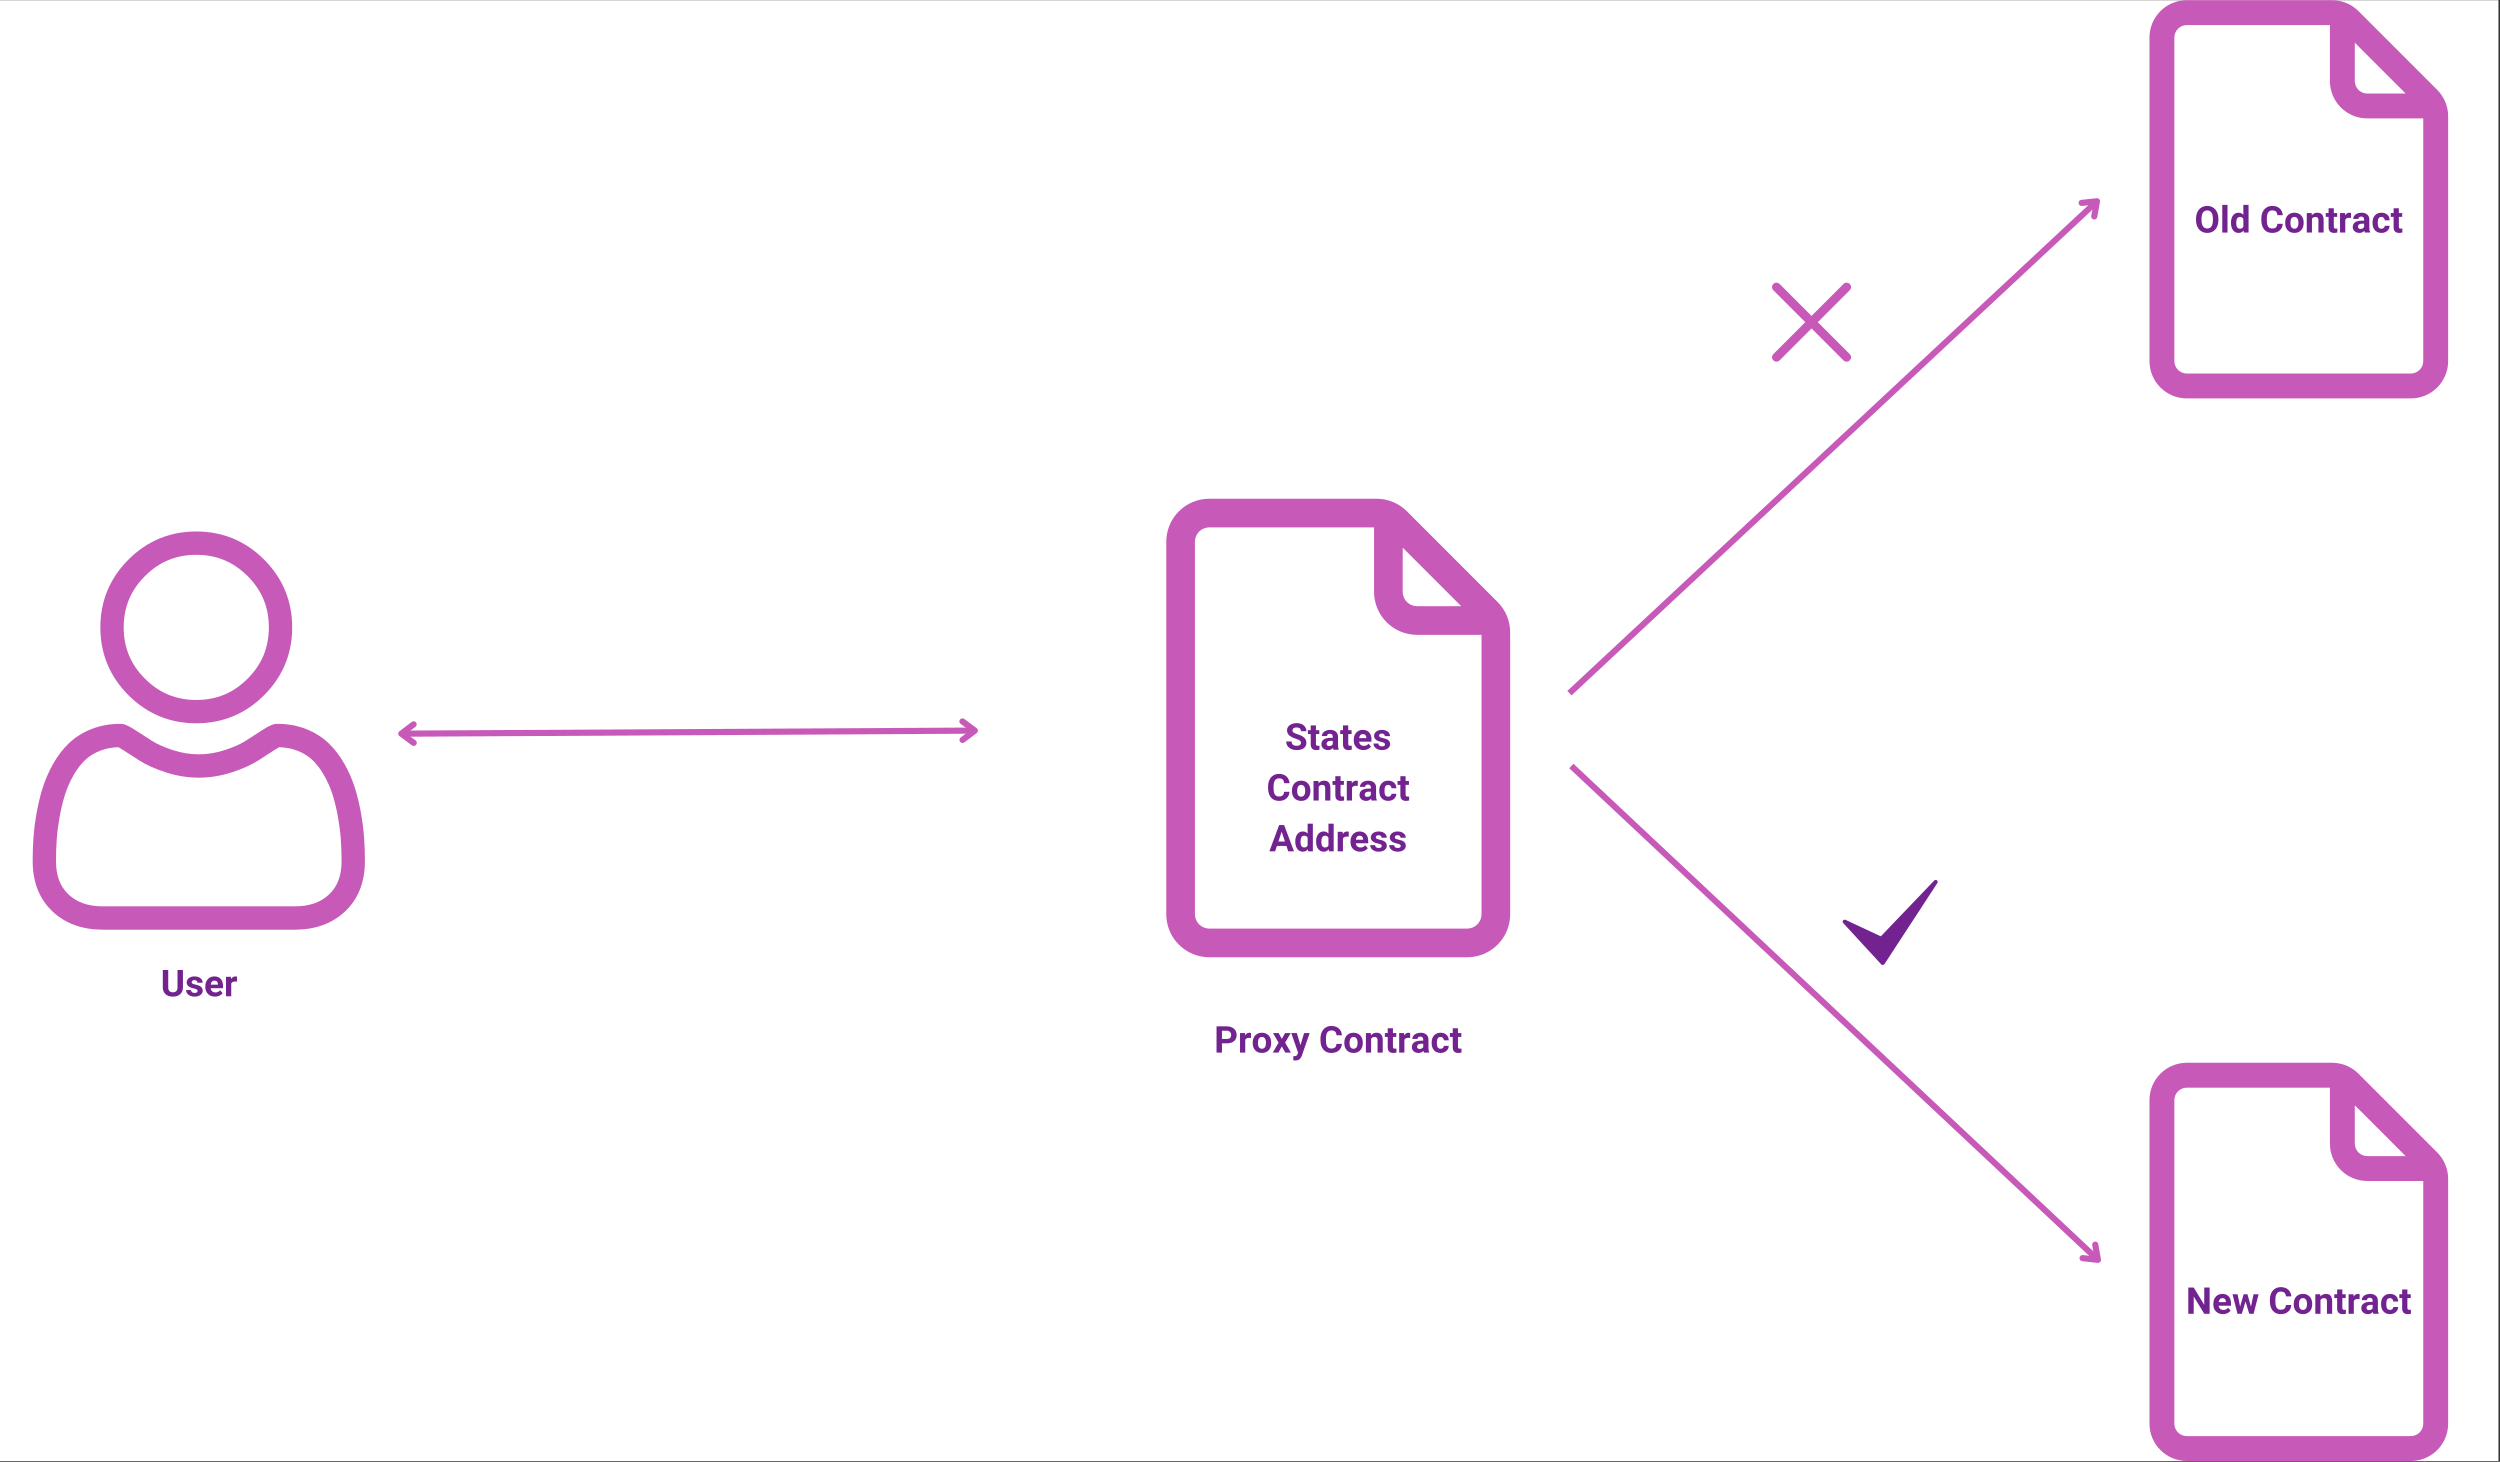 <svg xmlns="http://www.w3.org/2000/svg" xmlns:xlink="http://www.w3.org/1999/xlink" width="1623" zoomAndPan="magnify" viewBox="0 0 1217.25 711.75" height="949" preserveAspectRatio="xMidYMid meet" version="1.0"><rect x="0" y="0" width="1217.25" height="711.75" fill="#333333" stroke="none"/><defs><g/><clipPath id="90011ac49c"><path d="M 0 0.094 L 1216.5 0.094 L 1216.5 711.406 L 0 711.406 Z M 0 0.094 " clip-rule="nonzero"/></clipPath><clipPath id="fd12d48243"><path d="M 1046 0.094 L 1192 0.094 L 1192 194 L 1046 194 Z M 1046 0.094 " clip-rule="nonzero"/></clipPath><clipPath id="29db962688"><path d="M 48 258.777 L 143 258.777 L 143 353 L 48 353 Z M 48 258.777 " clip-rule="nonzero"/></clipPath><clipPath id="b7dc8446c4"><path d="M 15 352 L 178 352 L 178 452.906 L 15 452.906 Z M 15 352 " clip-rule="nonzero"/></clipPath><clipPath id="efc525d066"><path d="M 567 242.828 L 736 242.828 L 736 466.188 L 567 466.188 Z M 567 242.828 " clip-rule="nonzero"/></clipPath><clipPath id="f2af087742"><path d="M 1046 517.461 L 1192 517.461 L 1192 711.406 L 1046 711.406 Z M 1046 517.461 " clip-rule="nonzero"/></clipPath></defs><g clip-path="url(#90011ac49c)"><path fill="#ffffff" d="M 0 0.094 L 1216.5 0.094 L 1216.5 711.406 L 0 711.406 Z M 0 0.094 " fill-opacity="1" fill-rule="nonzero"/></g><g clip-path="url(#fd12d48243)"><path fill="#c759b9" d="M 1064.754 193.992 L 1173.82 193.992 C 1174.418 193.992 1175.012 193.961 1175.605 193.902 C 1176.195 193.844 1176.785 193.758 1177.367 193.641 C 1177.953 193.523 1178.527 193.379 1179.098 193.207 C 1179.668 193.035 1180.227 192.836 1180.777 192.605 C 1181.328 192.379 1181.867 192.125 1182.391 191.844 C 1182.914 191.562 1183.426 191.258 1183.922 190.926 C 1184.414 190.598 1184.895 190.242 1185.355 189.863 C 1185.812 189.488 1186.254 189.086 1186.676 188.668 C 1187.098 188.246 1187.496 187.805 1187.875 187.344 C 1188.25 186.883 1188.605 186.406 1188.938 185.91 C 1189.266 185.418 1189.574 184.906 1189.852 184.383 C 1190.133 183.855 1190.387 183.32 1190.617 182.77 C 1190.844 182.219 1191.043 181.66 1191.219 181.09 C 1191.391 180.52 1191.535 179.941 1191.652 179.359 C 1191.766 178.773 1191.855 178.188 1191.914 177.594 C 1191.969 177 1192 176.406 1192 175.812 L 1192 56.629 C 1192 54.211 1191.539 51.891 1190.617 49.656 C 1189.691 47.426 1188.375 45.457 1186.668 43.75 L 1148.344 5.426 C 1146.637 3.719 1144.668 2.402 1142.438 1.477 C 1140.203 0.555 1137.883 0.094 1135.469 0.094 L 1064.754 0.094 C 1064.16 0.094 1063.566 0.125 1062.973 0.184 C 1062.383 0.238 1061.793 0.328 1061.211 0.445 C 1060.625 0.559 1060.047 0.703 1059.48 0.875 C 1058.91 1.051 1058.348 1.25 1057.801 1.477 C 1057.25 1.707 1056.711 1.961 1056.188 2.242 C 1055.66 2.52 1055.152 2.828 1054.656 3.156 C 1054.16 3.488 1053.684 3.844 1053.223 4.219 C 1052.762 4.598 1052.324 4.996 1051.902 5.418 C 1051.48 5.84 1051.082 6.281 1050.703 6.738 C 1050.324 7.199 1049.973 7.68 1049.641 8.172 C 1049.309 8.668 1049.004 9.18 1048.723 9.703 C 1048.445 10.227 1048.188 10.766 1047.961 11.316 C 1047.734 11.867 1047.535 12.426 1047.359 12.996 C 1047.188 13.566 1047.043 14.141 1046.926 14.727 C 1046.812 15.309 1046.723 15.898 1046.664 16.488 C 1046.605 17.082 1046.578 17.676 1046.578 18.273 L 1046.578 175.812 C 1046.578 176.406 1046.605 177 1046.664 177.594 C 1046.723 178.188 1046.812 178.773 1046.926 179.359 C 1047.043 179.941 1047.188 180.52 1047.359 181.09 C 1047.531 181.66 1047.734 182.219 1047.961 182.77 C 1048.188 183.32 1048.445 183.855 1048.723 184.383 C 1049.004 184.906 1049.309 185.418 1049.641 185.91 C 1049.973 186.406 1050.324 186.883 1050.703 187.344 C 1051.082 187.805 1051.48 188.246 1051.902 188.668 C 1052.324 189.086 1052.762 189.488 1053.223 189.863 C 1053.684 190.242 1054.16 190.598 1054.656 190.926 C 1055.152 191.258 1055.66 191.562 1056.188 191.844 C 1056.711 192.125 1057.25 192.379 1057.801 192.605 C 1058.348 192.836 1058.91 193.035 1059.48 193.207 C 1060.047 193.379 1060.625 193.523 1061.211 193.641 C 1061.793 193.758 1062.383 193.844 1062.973 193.902 C 1063.566 193.961 1064.16 193.992 1064.754 193.992 Z M 1171.309 45.539 L 1152.613 45.539 C 1152.215 45.539 1151.824 45.5 1151.434 45.422 C 1151.043 45.344 1150.664 45.23 1150.297 45.078 C 1149.93 44.926 1149.578 44.738 1149.25 44.516 C 1148.918 44.297 1148.613 44.047 1148.328 43.766 C 1148.047 43.484 1147.797 43.176 1147.578 42.844 C 1147.355 42.516 1147.168 42.164 1147.016 41.797 C 1146.863 41.43 1146.75 41.051 1146.672 40.66 C 1146.594 40.27 1146.555 39.879 1146.555 39.48 L 1146.555 20.785 Z M 1058.695 18.273 C 1058.695 17.875 1058.734 17.48 1058.812 17.09 C 1058.891 16.699 1059.004 16.32 1059.156 15.953 C 1059.309 15.586 1059.496 15.238 1059.719 14.906 C 1059.938 14.574 1060.191 14.27 1060.473 13.988 C 1060.754 13.707 1061.059 13.453 1061.391 13.234 C 1061.719 13.012 1062.07 12.828 1062.438 12.676 C 1062.805 12.523 1063.184 12.406 1063.574 12.328 C 1063.965 12.25 1064.359 12.211 1064.754 12.211 L 1134.438 12.211 L 1134.438 39.48 C 1134.438 40.074 1134.465 40.668 1134.523 41.262 C 1134.582 41.855 1134.672 42.441 1134.785 43.027 C 1134.902 43.609 1135.047 44.188 1135.219 44.758 C 1135.391 45.324 1135.594 45.887 1135.82 46.438 C 1136.047 46.984 1136.301 47.523 1136.582 48.047 C 1136.863 48.574 1137.168 49.082 1137.5 49.578 C 1137.832 50.074 1138.184 50.551 1138.562 51.012 C 1138.941 51.473 1139.34 51.91 1139.762 52.332 C 1140.184 52.754 1140.621 53.152 1141.082 53.531 C 1141.543 53.91 1142.02 54.262 1142.516 54.594 C 1143.012 54.926 1143.52 55.23 1144.047 55.512 C 1144.57 55.793 1145.109 56.047 1145.66 56.273 C 1146.207 56.5 1146.77 56.703 1147.336 56.875 C 1147.906 57.047 1148.484 57.191 1149.066 57.309 C 1149.652 57.426 1150.242 57.512 1150.832 57.57 C 1151.426 57.629 1152.02 57.656 1152.613 57.656 L 1179.883 57.656 L 1179.883 175.812 C 1179.883 176.211 1179.844 176.605 1179.766 176.996 C 1179.688 177.387 1179.57 177.766 1179.422 178.133 C 1179.27 178.5 1179.082 178.848 1178.859 179.18 C 1178.641 179.508 1178.387 179.816 1178.105 180.098 C 1177.824 180.379 1177.52 180.629 1177.188 180.852 C 1176.859 181.07 1176.508 181.258 1176.141 181.41 C 1175.773 181.562 1175.395 181.68 1175.004 181.754 C 1174.613 181.832 1174.219 181.871 1173.82 181.871 L 1064.754 181.871 C 1064.359 181.871 1063.965 181.832 1063.574 181.754 C 1063.184 181.68 1062.805 181.562 1062.438 181.41 C 1062.07 181.258 1061.719 181.07 1061.391 180.852 C 1061.059 180.629 1060.754 180.379 1060.473 180.098 C 1060.191 179.816 1059.938 179.508 1059.719 179.18 C 1059.496 178.848 1059.309 178.5 1059.156 178.133 C 1059.004 177.766 1058.891 177.387 1058.812 176.996 C 1058.734 176.605 1058.695 176.211 1058.695 175.812 Z M 1058.695 18.273 " fill-opacity="1" fill-rule="nonzero"/></g><path stroke-linecap="butt" transform="matrix(0.75, -0.004, 0.004, 0.75, 193.898, 355.73)" fill="none" stroke-linejoin="miter" d="M 2.002 2.002 L 374.32 2.001 " stroke="#c759b9" stroke-width="4" stroke-opacity="1" stroke-miterlimit="4"/><path stroke-linecap="round" transform="matrix(0.75, -0.004, 0.004, 0.75, 193.898, 355.73)" fill="none" stroke-linejoin="round" d="M 9.997 -4.001 L 2.002 2.002 L 10.001 8.002 " stroke="#c759b9" stroke-width="4" stroke-opacity="1" stroke-miterlimit="4"/><path stroke-linecap="round" transform="matrix(0.75, -0.004, 0.004, 0.75, 193.898, 355.73)" fill="none" stroke-linejoin="round" d="M 366.321 -3.999 L 374.32 2.001 L 366.32 7.998 " stroke="#c759b9" stroke-width="4" stroke-opacity="1" stroke-miterlimit="4"/><g clip-path="url(#29db962688)"><path fill="#c759b9" d="M 95.566 352.176 C 108.398 352.176 119.508 347.574 128.586 338.496 C 137.664 329.418 142.27 318.309 142.27 305.477 C 142.27 292.648 137.664 281.539 128.586 272.457 C 119.508 263.379 108.395 258.777 95.566 258.777 C 82.734 258.777 71.625 263.379 62.547 272.457 C 53.469 281.535 48.863 292.645 48.863 305.477 C 48.863 318.309 53.469 329.418 62.547 338.496 C 71.629 347.574 82.738 352.176 95.566 352.176 Z M 70.582 280.492 C 77.547 273.527 85.719 270.141 95.566 270.141 C 105.41 270.141 113.586 273.527 120.551 280.492 C 127.52 287.461 130.906 295.633 130.906 305.477 C 130.906 315.32 127.52 323.492 120.551 330.461 C 113.586 337.43 105.41 340.816 95.566 340.816 C 85.723 340.816 77.551 337.426 70.582 330.461 C 63.613 323.496 60.227 315.32 60.227 305.477 C 60.227 295.633 63.613 287.461 70.582 280.492 Z M 70.582 280.492 " fill-opacity="1" fill-rule="nonzero"/></g><g clip-path="url(#b7dc8446c4)"><path fill="#c759b9" d="M 177.281 407.875 C 177.02 404.094 176.492 399.973 175.711 395.621 C 174.926 391.238 173.91 387.094 172.699 383.305 C 171.441 379.387 169.742 375.52 167.633 371.816 C 165.449 367.969 162.879 364.621 159.996 361.863 C 156.984 358.98 153.293 356.664 149.027 354.973 C 144.777 353.289 140.066 352.438 135.027 352.438 C 133.047 352.438 131.133 353.25 127.434 355.656 C 125.16 357.141 122.5 358.855 119.527 360.754 C 116.988 362.371 113.547 363.891 109.297 365.262 C 105.152 366.605 100.941 367.285 96.785 367.285 C 92.629 367.285 88.418 366.605 84.27 365.262 C 80.023 363.891 76.582 362.375 74.047 360.758 C 71.105 358.875 68.441 357.16 66.133 355.656 C 62.438 353.25 60.523 352.438 58.547 352.438 C 53.504 352.438 48.793 353.289 44.543 354.973 C 40.281 356.66 36.59 358.98 33.574 361.867 C 30.691 364.621 28.125 367.973 25.941 371.816 C 23.836 375.52 22.129 379.387 20.875 383.305 C 19.664 387.094 18.652 391.238 17.863 395.621 C 17.082 399.969 16.555 404.09 16.293 407.879 C 16.035 411.582 15.906 415.434 15.906 419.328 C 15.906 429.449 19.125 437.645 25.469 443.688 C 31.734 449.648 40.023 452.672 50.109 452.672 L 143.473 452.672 C 153.551 452.672 161.844 449.648 168.109 443.688 C 174.457 437.648 177.676 429.449 177.676 419.328 C 177.672 415.418 177.539 411.566 177.281 407.875 Z M 160.277 435.453 C 156.137 439.395 150.637 441.309 143.469 441.309 L 50.109 441.309 C 42.938 441.309 37.441 439.395 33.301 435.457 C 29.242 431.59 27.27 426.312 27.27 419.328 C 27.27 415.695 27.387 412.105 27.629 408.664 C 27.863 405.285 28.34 401.574 29.047 397.629 C 29.746 393.734 30.637 390.078 31.699 386.77 C 32.715 383.598 34.102 380.453 35.82 377.43 C 37.461 374.543 39.348 372.07 41.43 370.074 C 43.379 368.207 45.832 366.684 48.727 365.539 C 51.402 364.477 54.41 363.898 57.676 363.812 C 58.074 364.023 58.781 364.426 59.93 365.176 C 62.266 366.695 64.957 368.434 67.934 370.336 C 71.289 372.473 75.613 374.406 80.777 376.074 C 86.055 377.781 91.441 378.648 96.785 378.648 C 102.129 378.648 107.516 377.781 112.793 376.074 C 117.961 374.402 122.281 372.473 125.641 370.332 C 128.688 368.387 131.305 366.699 133.641 365.176 C 134.789 364.43 135.496 364.023 135.895 363.812 C 139.16 363.898 142.168 364.477 144.848 365.539 C 147.738 366.684 150.195 368.211 152.141 370.074 C 154.227 372.066 156.113 374.543 157.754 377.43 C 159.473 380.453 160.863 383.598 161.875 386.77 C 162.938 390.082 163.828 393.734 164.527 397.629 C 165.234 401.578 165.715 405.293 165.949 408.664 L 165.949 408.668 C 166.188 412.098 166.309 415.684 166.312 419.328 C 166.309 426.316 164.336 431.59 160.277 435.453 Z M 160.277 435.453 " fill-opacity="1" fill-rule="nonzero"/></g><g fill="#72238f" fill-opacity="1"><g transform="translate(78.256, 485.09)"><g><path d="M 10.812 -12.781 L 10.812 -4.359 C 10.812 -2.961 10.375 -1.859 9.5 -1.047 C 8.625 -0.234 7.43 0.172 5.922 0.172 C 4.422 0.172 3.234 -0.223 2.359 -1.016 C 1.484 -1.805 1.035 -2.891 1.016 -4.266 L 1.016 -12.781 L 3.656 -12.781 L 3.656 -4.344 C 3.656 -3.508 3.852 -2.898 4.25 -2.516 C 4.656 -2.129 5.211 -1.938 5.922 -1.938 C 7.398 -1.938 8.148 -2.719 8.172 -4.281 L 8.172 -12.781 Z M 10.812 -12.781 "/></g></g><g transform="translate(90.097, 485.09)"><g><path d="M 6.125 -2.625 C 6.125 -2.938 5.969 -3.18 5.656 -3.359 C 5.352 -3.535 4.863 -3.695 4.188 -3.844 C 1.926 -4.312 0.797 -5.27 0.797 -6.719 C 0.797 -7.562 1.145 -8.266 1.844 -8.828 C 2.539 -9.391 3.453 -9.672 4.578 -9.672 C 5.785 -9.672 6.75 -9.383 7.469 -8.812 C 8.195 -8.25 8.562 -7.516 8.562 -6.609 L 6.031 -6.609 C 6.031 -6.973 5.91 -7.273 5.672 -7.516 C 5.441 -7.754 5.078 -7.875 4.578 -7.875 C 4.148 -7.875 3.816 -7.773 3.578 -7.578 C 3.348 -7.379 3.234 -7.133 3.234 -6.844 C 3.234 -6.562 3.363 -6.332 3.625 -6.156 C 3.895 -5.988 4.344 -5.844 4.969 -5.719 C 5.602 -5.594 6.141 -5.445 6.578 -5.281 C 7.922 -4.789 8.594 -3.941 8.594 -2.734 C 8.594 -1.867 8.219 -1.164 7.469 -0.625 C 6.727 -0.094 5.77 0.172 4.594 0.172 C 3.789 0.172 3.082 0.031 2.469 -0.25 C 1.852 -0.531 1.367 -0.914 1.016 -1.406 C 0.66 -1.906 0.484 -2.441 0.484 -3.016 L 2.891 -3.016 C 2.922 -2.566 3.086 -2.223 3.391 -1.984 C 3.703 -1.742 4.117 -1.625 4.641 -1.625 C 5.129 -1.625 5.5 -1.711 5.75 -1.891 C 6 -2.078 6.125 -2.32 6.125 -2.625 Z M 6.125 -2.625 "/></g></g><g transform="translate(99.346, 485.09)"><g><path d="M 5.344 0.172 C 3.957 0.172 2.82 -0.254 1.938 -1.109 C 1.062 -1.961 0.625 -3.098 0.625 -4.516 L 0.625 -4.766 C 0.625 -5.723 0.805 -6.578 1.172 -7.328 C 1.547 -8.078 2.07 -8.656 2.75 -9.062 C 3.426 -9.469 4.195 -9.672 5.062 -9.672 C 6.363 -9.672 7.383 -9.258 8.125 -8.438 C 8.875 -7.625 9.25 -6.469 9.25 -4.969 L 9.25 -3.922 L 3.203 -3.922 C 3.285 -3.305 3.531 -2.812 3.938 -2.438 C 4.352 -2.062 4.879 -1.875 5.516 -1.875 C 6.492 -1.875 7.258 -2.227 7.812 -2.938 L 9.047 -1.531 C 8.672 -1 8.156 -0.582 7.5 -0.281 C 6.852 0.02 6.133 0.172 5.344 0.172 Z M 5.062 -7.625 C 4.551 -7.625 4.141 -7.453 3.828 -7.109 C 3.516 -6.773 3.316 -6.289 3.234 -5.656 L 6.766 -5.656 L 6.766 -5.859 C 6.754 -6.422 6.598 -6.852 6.297 -7.156 C 6.004 -7.469 5.594 -7.625 5.062 -7.625 Z M 5.062 -7.625 "/></g></g><g transform="translate(109.07, 485.09)"><g><path d="M 6.312 -7.125 C 5.969 -7.164 5.664 -7.188 5.406 -7.188 C 4.438 -7.188 3.805 -6.863 3.516 -6.219 L 3.516 0 L 0.969 0 L 0.969 -9.5 L 3.375 -9.5 L 3.438 -8.375 C 3.945 -9.238 4.656 -9.672 5.562 -9.672 C 5.844 -9.672 6.102 -9.633 6.344 -9.562 Z M 6.312 -7.125 "/></g></g></g><g clip-path="url(#efc525d066)"><path fill="#c759b9" d="M 588.789 466.082 L 714.371 466.082 C 715.055 466.082 715.742 466.051 716.422 465.984 C 717.105 465.914 717.781 465.816 718.453 465.68 C 719.125 465.547 719.789 465.383 720.445 465.184 C 721.102 464.984 721.746 464.754 722.379 464.492 C 723.016 464.227 723.633 463.934 724.238 463.613 C 724.844 463.289 725.43 462.938 726 462.555 C 726.57 462.176 727.117 461.77 727.648 461.332 C 728.18 460.898 728.688 460.438 729.172 459.953 C 729.656 459.469 730.117 458.961 730.551 458.43 C 730.984 457.902 731.395 457.352 731.773 456.781 C 732.156 456.211 732.508 455.625 732.828 455.02 C 733.152 454.414 733.445 453.797 733.707 453.164 C 733.969 452.531 734.199 451.887 734.398 451.23 C 734.598 450.574 734.766 449.91 734.898 449.238 C 735.031 448.562 735.133 447.887 735.199 447.203 C 735.27 446.523 735.301 445.84 735.301 445.152 L 735.301 307.922 C 735.301 306.543 735.168 305.18 734.902 303.828 C 734.633 302.48 734.234 301.168 733.707 299.895 C 733.184 298.625 732.535 297.414 731.77 296.27 C 731.004 295.125 730.137 294.066 729.16 293.094 L 685.035 248.965 C 684.062 247.992 683.004 247.121 681.855 246.355 C 680.711 245.594 679.504 244.945 678.234 244.418 C 676.961 243.891 675.648 243.496 674.301 243.227 C 672.949 242.961 671.586 242.824 670.207 242.828 L 588.789 242.828 C 588.102 242.828 587.418 242.859 586.738 242.926 C 586.055 242.996 585.379 243.094 584.707 243.23 C 584.035 243.363 583.371 243.527 582.715 243.727 C 582.059 243.926 581.414 244.156 580.777 244.422 C 580.145 244.684 579.527 244.977 578.922 245.297 C 578.316 245.621 577.73 245.973 577.16 246.355 C 576.59 246.734 576.039 247.145 575.512 247.578 C 574.98 248.012 574.473 248.473 573.988 248.957 C 573.504 249.441 573.043 249.949 572.609 250.48 C 572.176 251.008 571.766 251.559 571.387 252.129 C 571.004 252.699 570.652 253.285 570.328 253.891 C 570.008 254.496 569.715 255.113 569.453 255.746 C 569.191 256.379 568.957 257.023 568.762 257.68 C 568.562 258.336 568.395 259 568.262 259.672 C 568.129 260.348 568.027 261.023 567.961 261.707 C 567.891 262.387 567.859 263.07 567.859 263.758 L 567.859 445.152 C 567.859 445.84 567.891 446.523 567.961 447.203 C 568.027 447.887 568.129 448.562 568.262 449.238 C 568.395 449.91 568.562 450.574 568.762 451.23 C 568.957 451.887 569.191 452.531 569.453 453.164 C 569.715 453.797 570.008 454.414 570.328 455.02 C 570.652 455.625 571.004 456.211 571.387 456.781 C 571.766 457.352 572.176 457.902 572.609 458.43 C 573.043 458.961 573.504 459.469 573.988 459.953 C 574.473 460.438 574.98 460.898 575.512 461.332 C 576.039 461.77 576.59 462.176 577.16 462.555 C 577.73 462.938 578.316 463.289 578.922 463.613 C 579.527 463.934 580.145 464.227 580.777 464.492 C 581.414 464.754 582.059 464.984 582.715 465.184 C 583.371 465.383 584.035 465.547 584.707 465.68 C 585.379 465.816 586.055 465.914 586.738 465.984 C 587.418 466.051 588.102 466.082 588.789 466.082 Z M 711.477 295.152 L 689.953 295.152 C 689.496 295.152 689.039 295.109 688.59 295.02 C 688.141 294.93 687.707 294.797 687.281 294.621 C 686.859 294.445 686.457 294.23 686.074 293.977 C 685.695 293.723 685.344 293.434 685.02 293.109 C 684.695 292.785 684.406 292.434 684.152 292.051 C 683.898 291.672 683.684 291.27 683.508 290.848 C 683.332 290.422 683.199 289.984 683.109 289.535 C 683.02 289.086 682.977 288.633 682.977 288.176 L 682.977 266.652 Z M 581.812 263.758 C 581.812 263.301 581.855 262.844 581.945 262.395 C 582.035 261.945 582.168 261.512 582.344 261.086 C 582.52 260.664 582.734 260.262 582.988 259.883 C 583.242 259.5 583.531 259.148 583.855 258.824 C 584.18 258.5 584.531 258.211 584.914 257.957 C 585.293 257.703 585.695 257.488 586.117 257.312 C 586.543 257.137 586.98 257.004 587.43 256.914 C 587.879 256.824 588.332 256.781 588.789 256.781 L 669.023 256.781 L 669.023 288.176 C 669.023 288.859 669.055 289.547 669.121 290.227 C 669.191 290.91 669.289 291.586 669.426 292.258 C 669.559 292.93 669.723 293.594 669.922 294.25 C 670.121 294.906 670.352 295.551 670.613 296.184 C 670.879 296.82 671.172 297.438 671.492 298.043 C 671.816 298.648 672.168 299.234 672.551 299.805 C 672.93 300.375 673.34 300.926 673.773 301.453 C 674.207 301.984 674.668 302.492 675.152 302.977 C 675.637 303.461 676.145 303.922 676.676 304.355 C 677.203 304.789 677.754 305.199 678.324 305.578 C 678.895 305.961 679.48 306.312 680.086 306.633 C 680.691 306.957 681.309 307.25 681.941 307.512 C 682.574 307.773 683.219 308.008 683.875 308.203 C 684.531 308.402 685.195 308.57 685.867 308.703 C 686.543 308.836 687.219 308.938 687.902 309.004 C 688.582 309.074 689.266 309.105 689.953 309.105 L 721.348 309.105 L 721.348 445.152 C 721.348 445.613 721.305 446.066 721.215 446.516 C 721.125 446.965 720.992 447.398 720.816 447.824 C 720.641 448.246 720.426 448.648 720.172 449.031 C 719.918 449.41 719.629 449.762 719.305 450.086 C 718.98 450.41 718.629 450.699 718.246 450.953 C 717.867 451.207 717.465 451.422 717.039 451.598 C 716.617 451.773 716.18 451.906 715.73 451.996 C 715.281 452.086 714.828 452.129 714.371 452.129 L 588.789 452.129 C 588.332 452.129 587.879 452.086 587.43 451.996 C 586.98 451.906 586.543 451.773 586.117 451.598 C 585.695 451.422 585.293 451.207 584.914 450.953 C 584.531 450.699 584.18 450.41 583.855 450.086 C 583.531 449.762 583.242 449.41 582.988 449.031 C 582.734 448.648 582.52 448.246 582.344 447.824 C 582.168 447.398 582.035 446.965 581.945 446.516 C 581.855 446.066 581.812 445.613 581.812 445.152 Z M 581.812 263.758 " fill-opacity="1" fill-rule="nonzero"/></g><g fill="#72238f" fill-opacity="1"><g transform="translate(625.658, 365.047)"><g><path d="M 7.766 -3.359 C 7.766 -3.848 7.586 -4.227 7.234 -4.5 C 6.891 -4.77 6.258 -5.051 5.344 -5.344 C 4.438 -5.633 3.711 -5.926 3.172 -6.219 C 1.723 -7 1 -8.055 1 -9.391 C 1 -10.078 1.191 -10.691 1.578 -11.234 C 1.973 -11.773 2.535 -12.195 3.266 -12.5 C 3.992 -12.812 4.812 -12.969 5.719 -12.969 C 6.633 -12.969 7.445 -12.801 8.156 -12.469 C 8.875 -12.133 9.43 -11.664 9.828 -11.062 C 10.223 -10.457 10.422 -9.773 10.422 -9.016 L 7.781 -9.016 C 7.781 -9.598 7.594 -10.051 7.219 -10.375 C 6.852 -10.695 6.336 -10.859 5.672 -10.859 C 5.023 -10.859 4.523 -10.723 4.172 -10.453 C 3.816 -10.18 3.641 -9.82 3.641 -9.375 C 3.641 -8.957 3.848 -8.609 4.266 -8.328 C 4.68 -8.047 5.297 -7.785 6.109 -7.547 C 7.609 -7.086 8.703 -6.523 9.391 -5.859 C 10.078 -5.191 10.422 -4.363 10.422 -3.375 C 10.422 -2.27 10 -1.398 9.156 -0.766 C 8.32 -0.141 7.195 0.172 5.781 0.172 C 4.789 0.172 3.891 -0.004 3.078 -0.359 C 2.273 -0.723 1.66 -1.219 1.234 -1.844 C 0.816 -2.469 0.609 -3.191 0.609 -4.016 L 3.25 -4.016 C 3.25 -2.609 4.094 -1.906 5.781 -1.906 C 6.406 -1.906 6.891 -2.031 7.234 -2.281 C 7.586 -2.539 7.766 -2.898 7.766 -3.359 Z M 7.766 -3.359 "/></g></g><g transform="translate(636.717, 365.047)"><g><path d="M 4.016 -11.844 L 4.016 -9.5 L 5.641 -9.5 L 5.641 -7.641 L 4.016 -7.641 L 4.016 -2.891 C 4.016 -2.547 4.082 -2.297 4.219 -2.141 C 4.352 -1.992 4.609 -1.922 4.984 -1.922 C 5.266 -1.922 5.516 -1.938 5.734 -1.969 L 5.734 -0.047 C 5.234 0.098 4.723 0.172 4.203 0.172 C 2.422 0.172 1.508 -0.723 1.469 -2.516 L 1.469 -7.641 L 0.094 -7.641 L 0.094 -9.5 L 1.469 -9.5 L 1.469 -11.844 Z M 4.016 -11.844 "/></g></g><g transform="translate(642.795, 365.047)"><g><path d="M 6.484 0 C 6.367 -0.227 6.281 -0.516 6.219 -0.859 C 5.602 -0.172 4.805 0.172 3.828 0.172 C 2.898 0.172 2.129 -0.094 1.516 -0.625 C 0.898 -1.164 0.594 -1.848 0.594 -2.672 C 0.594 -3.68 0.969 -4.453 1.719 -4.984 C 2.469 -5.523 3.547 -5.797 4.953 -5.797 L 6.125 -5.797 L 6.125 -6.344 C 6.125 -6.781 6.008 -7.129 5.781 -7.391 C 5.551 -7.66 5.195 -7.797 4.719 -7.797 C 4.289 -7.797 3.953 -7.691 3.703 -7.484 C 3.461 -7.285 3.344 -7.004 3.344 -6.641 L 0.812 -6.641 C 0.812 -7.191 0.977 -7.703 1.312 -8.172 C 1.656 -8.641 2.133 -9.004 2.75 -9.266 C 3.375 -9.535 4.07 -9.672 4.844 -9.672 C 6.02 -9.672 6.953 -9.375 7.641 -8.781 C 8.328 -8.195 8.672 -7.375 8.672 -6.312 L 8.672 -2.203 C 8.672 -1.297 8.797 -0.613 9.047 -0.156 L 9.047 0 Z M 4.375 -1.766 C 4.75 -1.766 5.094 -1.848 5.406 -2.016 C 5.727 -2.18 5.969 -2.406 6.125 -2.688 L 6.125 -4.328 L 5.172 -4.328 C 3.898 -4.328 3.223 -3.883 3.141 -3 L 3.141 -2.859 C 3.141 -2.535 3.25 -2.27 3.469 -2.062 C 3.688 -1.863 3.988 -1.766 4.375 -1.766 Z M 4.375 -1.766 "/></g></g><g transform="translate(652.44, 365.047)"><g><path d="M 4.016 -11.844 L 4.016 -9.5 L 5.641 -9.5 L 5.641 -7.641 L 4.016 -7.641 L 4.016 -2.891 C 4.016 -2.547 4.082 -2.297 4.219 -2.141 C 4.352 -1.992 4.609 -1.922 4.984 -1.922 C 5.266 -1.922 5.516 -1.938 5.734 -1.969 L 5.734 -0.047 C 5.234 0.098 4.723 0.172 4.203 0.172 C 2.422 0.172 1.508 -0.723 1.469 -2.516 L 1.469 -7.641 L 0.094 -7.641 L 0.094 -9.5 L 1.469 -9.5 L 1.469 -11.844 Z M 4.016 -11.844 "/></g></g><g transform="translate(658.518, 365.047)"><g><path d="M 5.344 0.172 C 3.957 0.172 2.82 -0.254 1.938 -1.109 C 1.062 -1.961 0.625 -3.098 0.625 -4.516 L 0.625 -4.766 C 0.625 -5.723 0.805 -6.578 1.172 -7.328 C 1.547 -8.078 2.07 -8.656 2.75 -9.062 C 3.426 -9.469 4.195 -9.672 5.062 -9.672 C 6.363 -9.672 7.383 -9.258 8.125 -8.438 C 8.875 -7.625 9.25 -6.469 9.25 -4.969 L 9.25 -3.922 L 3.203 -3.922 C 3.285 -3.305 3.531 -2.812 3.938 -2.438 C 4.352 -2.062 4.879 -1.875 5.516 -1.875 C 6.492 -1.875 7.258 -2.227 7.812 -2.938 L 9.047 -1.531 C 8.672 -1 8.156 -0.582 7.5 -0.281 C 6.852 0.02 6.133 0.172 5.344 0.172 Z M 5.062 -7.625 C 4.551 -7.625 4.141 -7.453 3.828 -7.109 C 3.516 -6.773 3.316 -6.289 3.234 -5.656 L 6.766 -5.656 L 6.766 -5.859 C 6.754 -6.422 6.598 -6.852 6.297 -7.156 C 6.004 -7.469 5.594 -7.625 5.062 -7.625 Z M 5.062 -7.625 "/></g></g><g transform="translate(668.241, 365.047)"><g><path d="M 6.125 -2.625 C 6.125 -2.938 5.969 -3.18 5.656 -3.359 C 5.352 -3.535 4.863 -3.695 4.188 -3.844 C 1.926 -4.312 0.797 -5.27 0.797 -6.719 C 0.797 -7.562 1.145 -8.266 1.844 -8.828 C 2.539 -9.391 3.453 -9.672 4.578 -9.672 C 5.785 -9.672 6.75 -9.383 7.469 -8.812 C 8.195 -8.25 8.562 -7.516 8.562 -6.609 L 6.031 -6.609 C 6.031 -6.973 5.91 -7.273 5.672 -7.516 C 5.441 -7.754 5.078 -7.875 4.578 -7.875 C 4.148 -7.875 3.816 -7.773 3.578 -7.578 C 3.348 -7.379 3.234 -7.133 3.234 -6.844 C 3.234 -6.562 3.363 -6.332 3.625 -6.156 C 3.895 -5.988 4.344 -5.844 4.969 -5.719 C 5.602 -5.594 6.141 -5.445 6.578 -5.281 C 7.922 -4.789 8.594 -3.941 8.594 -2.734 C 8.594 -1.867 8.219 -1.164 7.469 -0.625 C 6.727 -0.094 5.77 0.172 4.594 0.172 C 3.789 0.172 3.082 0.031 2.469 -0.25 C 1.852 -0.531 1.367 -0.914 1.016 -1.406 C 0.66 -1.906 0.484 -2.441 0.484 -3.016 L 2.891 -3.016 C 2.922 -2.566 3.086 -2.223 3.391 -1.984 C 3.703 -1.742 4.117 -1.625 4.641 -1.625 C 5.129 -1.625 5.5 -1.711 5.75 -1.891 C 6 -2.078 6.125 -2.32 6.125 -2.625 Z M 6.125 -2.625 "/></g></g></g><g fill="#72238f" fill-opacity="1"><g transform="translate(616.687, 389.782)"><g><path d="M 11.172 -4.266 C 11.078 -2.891 10.57 -1.805 9.656 -1.016 C 8.738 -0.223 7.531 0.172 6.031 0.172 C 4.395 0.172 3.102 -0.379 2.156 -1.484 C 1.219 -2.586 0.75 -4.102 0.75 -6.031 L 0.75 -6.812 C 0.75 -8.039 0.969 -9.117 1.406 -10.047 C 1.844 -10.984 2.461 -11.703 3.266 -12.203 C 4.066 -12.711 5 -12.969 6.062 -12.969 C 7.539 -12.969 8.727 -12.57 9.625 -11.781 C 10.531 -10.988 11.055 -9.879 11.203 -8.453 L 8.562 -8.453 C 8.5 -9.273 8.27 -9.867 7.875 -10.234 C 7.477 -10.609 6.875 -10.797 6.062 -10.797 C 5.188 -10.797 4.531 -10.477 4.094 -9.844 C 3.656 -9.219 3.43 -8.242 3.422 -6.922 L 3.422 -5.969 C 3.422 -4.582 3.629 -3.566 4.047 -2.922 C 4.473 -2.285 5.133 -1.969 6.031 -1.969 C 6.844 -1.969 7.445 -2.156 7.844 -2.531 C 8.25 -2.906 8.484 -3.484 8.547 -4.266 Z M 11.172 -4.266 "/></g></g><g transform="translate(628.457, 389.782)"><g><path d="M 0.578 -4.844 C 0.578 -5.781 0.758 -6.617 1.125 -7.359 C 1.488 -8.098 2.008 -8.664 2.688 -9.062 C 3.375 -9.469 4.164 -9.672 5.062 -9.672 C 6.344 -9.672 7.391 -9.281 8.203 -8.5 C 9.016 -7.719 9.469 -6.648 9.562 -5.297 L 9.578 -4.656 C 9.578 -3.195 9.172 -2.023 8.359 -1.141 C 7.547 -0.266 6.453 0.172 5.078 0.172 C 3.711 0.172 2.617 -0.266 1.797 -1.141 C 0.984 -2.016 0.578 -3.207 0.578 -4.719 Z M 3.125 -4.656 C 3.125 -3.75 3.289 -3.055 3.625 -2.578 C 3.969 -2.109 4.453 -1.875 5.078 -1.875 C 5.691 -1.875 6.172 -2.109 6.516 -2.578 C 6.867 -3.047 7.047 -3.801 7.047 -4.844 C 7.047 -5.727 6.867 -6.41 6.516 -6.891 C 6.172 -7.379 5.688 -7.625 5.062 -7.625 C 4.445 -7.625 3.969 -7.379 3.625 -6.891 C 3.289 -6.41 3.125 -5.664 3.125 -4.656 Z M 3.125 -4.656 "/></g></g><g transform="translate(638.629, 389.782)"><g><path d="M 3.312 -9.5 L 3.391 -8.406 C 4.066 -9.25 4.977 -9.672 6.125 -9.672 C 7.125 -9.672 7.867 -9.375 8.359 -8.781 C 8.859 -8.195 9.113 -7.316 9.125 -6.141 L 9.125 0 L 6.594 0 L 6.594 -6.078 C 6.594 -6.617 6.473 -7.008 6.234 -7.25 C 6.004 -7.488 5.613 -7.609 5.062 -7.609 C 4.352 -7.609 3.816 -7.305 3.453 -6.703 L 3.453 0 L 0.922 0 L 0.922 -9.5 Z M 3.312 -9.5 "/></g></g><g transform="translate(648.704, 389.782)"><g><path d="M 4.016 -11.844 L 4.016 -9.5 L 5.641 -9.5 L 5.641 -7.641 L 4.016 -7.641 L 4.016 -2.891 C 4.016 -2.547 4.082 -2.297 4.219 -2.141 C 4.352 -1.992 4.609 -1.922 4.984 -1.922 C 5.266 -1.922 5.516 -1.938 5.734 -1.969 L 5.734 -0.047 C 5.234 0.098 4.723 0.172 4.203 0.172 C 2.422 0.172 1.508 -0.723 1.469 -2.516 L 1.469 -7.641 L 0.094 -7.641 L 0.094 -9.5 L 1.469 -9.5 L 1.469 -11.844 Z M 4.016 -11.844 "/></g></g><g transform="translate(654.782, 389.782)"><g><path d="M 6.312 -7.125 C 5.969 -7.164 5.664 -7.188 5.406 -7.188 C 4.438 -7.188 3.805 -6.863 3.516 -6.219 L 3.516 0 L 0.969 0 L 0.969 -9.5 L 3.375 -9.5 L 3.438 -8.375 C 3.945 -9.238 4.656 -9.672 5.562 -9.672 C 5.844 -9.672 6.102 -9.633 6.344 -9.562 Z M 6.312 -7.125 "/></g></g><g transform="translate(661.343, 389.782)"><g><path d="M 6.484 0 C 6.367 -0.227 6.281 -0.516 6.219 -0.859 C 5.602 -0.172 4.805 0.172 3.828 0.172 C 2.898 0.172 2.129 -0.094 1.516 -0.625 C 0.898 -1.164 0.594 -1.848 0.594 -2.672 C 0.594 -3.68 0.969 -4.453 1.719 -4.984 C 2.469 -5.523 3.547 -5.797 4.953 -5.797 L 6.125 -5.797 L 6.125 -6.344 C 6.125 -6.781 6.008 -7.129 5.781 -7.391 C 5.551 -7.66 5.195 -7.797 4.719 -7.797 C 4.289 -7.797 3.953 -7.691 3.703 -7.484 C 3.461 -7.285 3.344 -7.004 3.344 -6.641 L 0.812 -6.641 C 0.812 -7.191 0.977 -7.703 1.312 -8.172 C 1.656 -8.641 2.133 -9.004 2.75 -9.266 C 3.375 -9.535 4.07 -9.672 4.844 -9.672 C 6.02 -9.672 6.953 -9.375 7.641 -8.781 C 8.328 -8.195 8.672 -7.375 8.672 -6.312 L 8.672 -2.203 C 8.672 -1.297 8.797 -0.613 9.047 -0.156 L 9.047 0 Z M 4.375 -1.766 C 4.75 -1.766 5.094 -1.848 5.406 -2.016 C 5.727 -2.18 5.969 -2.406 6.125 -2.688 L 6.125 -4.328 L 5.172 -4.328 C 3.898 -4.328 3.223 -3.883 3.141 -3 L 3.141 -2.859 C 3.141 -2.535 3.25 -2.27 3.469 -2.062 C 3.688 -1.863 3.988 -1.766 4.375 -1.766 Z M 4.375 -1.766 "/></g></g><g transform="translate(670.988, 389.782)"><g><path d="M 4.922 -1.875 C 5.391 -1.875 5.77 -2 6.062 -2.25 C 6.352 -2.508 6.508 -2.852 6.531 -3.281 L 8.906 -3.281 C 8.895 -2.633 8.719 -2.047 8.375 -1.516 C 8.031 -0.984 7.555 -0.566 6.953 -0.266 C 6.359 0.023 5.695 0.172 4.969 0.172 C 3.613 0.172 2.539 -0.258 1.75 -1.125 C 0.969 -1.988 0.578 -3.18 0.578 -4.703 L 0.578 -4.859 C 0.578 -6.328 0.969 -7.492 1.75 -8.359 C 2.531 -9.234 3.598 -9.672 4.953 -9.672 C 6.141 -9.672 7.094 -9.332 7.812 -8.656 C 8.531 -7.988 8.895 -7.094 8.906 -5.969 L 6.531 -5.969 C 6.508 -6.457 6.352 -6.852 6.062 -7.156 C 5.77 -7.469 5.383 -7.625 4.906 -7.625 C 4.312 -7.625 3.863 -7.406 3.562 -6.969 C 3.27 -6.539 3.125 -5.844 3.125 -4.875 L 3.125 -4.625 C 3.125 -3.645 3.27 -2.941 3.562 -2.516 C 3.863 -2.086 4.316 -1.875 4.922 -1.875 Z M 4.922 -1.875 "/></g></g><g transform="translate(680.369, 389.782)"><g><path d="M 4.016 -11.844 L 4.016 -9.5 L 5.641 -9.5 L 5.641 -7.641 L 4.016 -7.641 L 4.016 -2.891 C 4.016 -2.547 4.082 -2.297 4.219 -2.141 C 4.352 -1.992 4.609 -1.922 4.984 -1.922 C 5.266 -1.922 5.516 -1.938 5.734 -1.969 L 5.734 -0.047 C 5.234 0.098 4.723 0.172 4.203 0.172 C 2.422 0.172 1.508 -0.723 1.469 -2.516 L 1.469 -7.641 L 0.094 -7.641 L 0.094 -9.5 L 1.469 -9.5 L 1.469 -11.844 Z M 4.016 -11.844 "/></g></g></g><g fill="#72238f" fill-opacity="1"><g transform="translate(617.987, 414.517)"><g><path d="M 8.359 -2.641 L 3.734 -2.641 L 2.859 0 L 0.062 0 L 4.828 -12.781 L 7.266 -12.781 L 12.047 0 L 9.25 0 Z M 4.453 -4.766 L 7.656 -4.766 L 6.047 -9.547 Z M 4.453 -4.766 "/></g></g><g transform="translate(630.091, 414.517)"><g><path d="M 0.578 -4.828 C 0.578 -6.305 0.91 -7.484 1.578 -8.359 C 2.242 -9.234 3.148 -9.672 4.297 -9.672 C 5.223 -9.672 5.988 -9.328 6.594 -8.641 L 6.594 -13.484 L 9.141 -13.484 L 9.141 0 L 6.844 0 L 6.734 -1.016 C 6.098 -0.223 5.281 0.172 4.281 0.172 C 3.164 0.172 2.27 -0.266 1.594 -1.141 C 0.914 -2.023 0.578 -3.254 0.578 -4.828 Z M 3.125 -4.641 C 3.125 -3.742 3.273 -3.055 3.578 -2.578 C 3.891 -2.109 4.344 -1.875 4.938 -1.875 C 5.719 -1.875 6.27 -2.207 6.594 -2.875 L 6.594 -6.625 C 6.281 -7.281 5.734 -7.609 4.953 -7.609 C 3.734 -7.609 3.125 -6.617 3.125 -4.641 Z M 3.125 -4.641 "/></g></g><g transform="translate(640.227, 414.517)"><g><path d="M 0.578 -4.828 C 0.578 -6.305 0.91 -7.484 1.578 -8.359 C 2.242 -9.234 3.148 -9.672 4.297 -9.672 C 5.223 -9.672 5.988 -9.328 6.594 -8.641 L 6.594 -13.484 L 9.141 -13.484 L 9.141 0 L 6.844 0 L 6.734 -1.016 C 6.098 -0.223 5.281 0.172 4.281 0.172 C 3.164 0.172 2.27 -0.266 1.594 -1.141 C 0.914 -2.023 0.578 -3.254 0.578 -4.828 Z M 3.125 -4.641 C 3.125 -3.742 3.273 -3.055 3.578 -2.578 C 3.891 -2.109 4.344 -1.875 4.938 -1.875 C 5.719 -1.875 6.27 -2.207 6.594 -2.875 L 6.594 -6.625 C 6.281 -7.281 5.734 -7.609 4.953 -7.609 C 3.734 -7.609 3.125 -6.617 3.125 -4.641 Z M 3.125 -4.641 "/></g></g><g transform="translate(650.364, 414.517)"><g><path d="M 6.312 -7.125 C 5.969 -7.164 5.664 -7.188 5.406 -7.188 C 4.438 -7.188 3.805 -6.863 3.516 -6.219 L 3.516 0 L 0.969 0 L 0.969 -9.5 L 3.375 -9.5 L 3.438 -8.375 C 3.945 -9.238 4.656 -9.672 5.562 -9.672 C 5.844 -9.672 6.102 -9.633 6.344 -9.562 Z M 6.312 -7.125 "/></g></g><g transform="translate(656.925, 414.517)"><g><path d="M 5.344 0.172 C 3.957 0.172 2.82 -0.254 1.938 -1.109 C 1.062 -1.961 0.625 -3.098 0.625 -4.516 L 0.625 -4.766 C 0.625 -5.723 0.805 -6.578 1.172 -7.328 C 1.547 -8.078 2.07 -8.656 2.75 -9.062 C 3.426 -9.469 4.195 -9.672 5.062 -9.672 C 6.363 -9.672 7.383 -9.258 8.125 -8.438 C 8.875 -7.625 9.25 -6.469 9.25 -4.969 L 9.25 -3.922 L 3.203 -3.922 C 3.285 -3.305 3.531 -2.812 3.938 -2.438 C 4.352 -2.062 4.879 -1.875 5.516 -1.875 C 6.492 -1.875 7.258 -2.227 7.812 -2.938 L 9.047 -1.531 C 8.672 -1 8.156 -0.582 7.5 -0.281 C 6.852 0.02 6.133 0.172 5.344 0.172 Z M 5.062 -7.625 C 4.551 -7.625 4.141 -7.453 3.828 -7.109 C 3.516 -6.773 3.316 -6.289 3.234 -5.656 L 6.766 -5.656 L 6.766 -5.859 C 6.754 -6.422 6.598 -6.852 6.297 -7.156 C 6.004 -7.469 5.594 -7.625 5.062 -7.625 Z M 5.062 -7.625 "/></g></g><g transform="translate(666.649, 414.517)"><g><path d="M 6.125 -2.625 C 6.125 -2.938 5.969 -3.18 5.656 -3.359 C 5.352 -3.535 4.863 -3.695 4.188 -3.844 C 1.926 -4.312 0.797 -5.27 0.797 -6.719 C 0.797 -7.562 1.145 -8.266 1.844 -8.828 C 2.539 -9.391 3.453 -9.672 4.578 -9.672 C 5.785 -9.672 6.75 -9.383 7.469 -8.812 C 8.195 -8.25 8.562 -7.516 8.562 -6.609 L 6.031 -6.609 C 6.031 -6.973 5.91 -7.273 5.672 -7.516 C 5.441 -7.754 5.078 -7.875 4.578 -7.875 C 4.148 -7.875 3.816 -7.773 3.578 -7.578 C 3.348 -7.379 3.234 -7.133 3.234 -6.844 C 3.234 -6.562 3.363 -6.332 3.625 -6.156 C 3.895 -5.988 4.344 -5.844 4.969 -5.719 C 5.602 -5.594 6.141 -5.445 6.578 -5.281 C 7.922 -4.789 8.594 -3.941 8.594 -2.734 C 8.594 -1.867 8.219 -1.164 7.469 -0.625 C 6.727 -0.094 5.77 0.172 4.594 0.172 C 3.789 0.172 3.082 0.031 2.469 -0.25 C 1.852 -0.531 1.367 -0.914 1.016 -1.406 C 0.66 -1.906 0.484 -2.441 0.484 -3.016 L 2.891 -3.016 C 2.922 -2.566 3.086 -2.223 3.391 -1.984 C 3.703 -1.742 4.117 -1.625 4.641 -1.625 C 5.129 -1.625 5.5 -1.711 5.75 -1.891 C 6 -2.078 6.125 -2.32 6.125 -2.625 Z M 6.125 -2.625 "/></g></g><g transform="translate(675.898, 414.517)"><g><path d="M 6.125 -2.625 C 6.125 -2.938 5.969 -3.18 5.656 -3.359 C 5.352 -3.535 4.863 -3.695 4.188 -3.844 C 1.926 -4.312 0.797 -5.27 0.797 -6.719 C 0.797 -7.562 1.145 -8.266 1.844 -8.828 C 2.539 -9.391 3.453 -9.672 4.578 -9.672 C 5.785 -9.672 6.75 -9.383 7.469 -8.812 C 8.195 -8.25 8.562 -7.516 8.562 -6.609 L 6.031 -6.609 C 6.031 -6.973 5.91 -7.273 5.672 -7.516 C 5.441 -7.754 5.078 -7.875 4.578 -7.875 C 4.148 -7.875 3.816 -7.773 3.578 -7.578 C 3.348 -7.379 3.234 -7.133 3.234 -6.844 C 3.234 -6.562 3.363 -6.332 3.625 -6.156 C 3.895 -5.988 4.344 -5.844 4.969 -5.719 C 5.602 -5.594 6.141 -5.445 6.578 -5.281 C 7.922 -4.789 8.594 -3.941 8.594 -2.734 C 8.594 -1.867 8.219 -1.164 7.469 -0.625 C 6.727 -0.094 5.77 0.172 4.594 0.172 C 3.789 0.172 3.082 0.031 2.469 -0.25 C 1.852 -0.531 1.367 -0.914 1.016 -1.406 C 0.66 -1.906 0.484 -2.441 0.484 -3.016 L 2.891 -3.016 C 2.922 -2.566 3.086 -2.223 3.391 -1.984 C 3.703 -1.742 4.117 -1.625 4.641 -1.625 C 5.129 -1.625 5.5 -1.711 5.75 -1.891 C 6 -2.078 6.125 -2.32 6.125 -2.625 Z M 6.125 -2.625 "/></g></g></g><path stroke-linecap="butt" transform="matrix(0.547, 0.513, -0.513, 0.547, 766.122, 371.872)" fill="none" stroke-linejoin="miter" d="M -0.002 2.002 L 468.7 2.001 " stroke="#c759b9" stroke-width="4" stroke-opacity="1" stroke-miterlimit="4"/><path stroke-linecap="round" transform="matrix(0.547, 0.513, -0.513, 0.547, 766.122, 371.872)" fill="none" stroke-linejoin="round" d="M 460.701 -4 L 468.7 2.001 L 460.701 8.001 " stroke="#c759b9" stroke-width="4" stroke-opacity="1" stroke-miterlimit="4"/><path stroke-linecap="butt" transform="matrix(0.548, -0.511, 0.511, 0.548, 763.135, 336.408)" fill="none" stroke-linejoin="miter" d="M 0 1.998 L 468.711 1.999 " stroke="#c759b9" stroke-width="4" stroke-opacity="1" stroke-miterlimit="4"/><path stroke-linecap="round" transform="matrix(0.548, -0.511, 0.511, 0.548, 763.135, 336.408)" fill="none" stroke-linejoin="round" d="M 460.71 -4 L 468.711 1.999 L 460.709 7.999 " stroke="#c759b9" stroke-width="4" stroke-opacity="1" stroke-miterlimit="4"/><path fill="#72238f" d="M 916.68 469.855 C 916.672 469.855 916.668 469.855 916.66 469.855 C 916.391 469.852 916.141 469.738 915.957 469.539 L 897.461 449.43 C 897.145 449.082 897.117 448.562 897.395 448.184 C 897.672 447.809 898.176 447.68 898.602 447.875 L 915.527 455.805 C 915.672 455.871 915.84 455.836 915.949 455.723 L 941.773 428.734 C 942.121 428.371 942.691 428.328 943.09 428.645 C 943.488 428.961 943.578 429.523 943.301 429.949 L 917.613 469.301 C 917.578 469.355 917.535 469.406 917.488 469.457 L 917.375 469.57 C 917.188 469.754 916.938 469.855 916.68 469.855 Z M 916.68 469.855 " fill-opacity="1" fill-rule="nonzero"/><path fill="#c759b9" d="M 878.992 156.867 L 863.445 172.414 C 862.602 173.258 862.602 174.625 863.445 175.465 C 864.285 176.305 865.652 176.305 866.492 175.465 L 882.039 159.918 L 897.59 175.465 C 898.43 176.305 899.797 176.305 900.637 175.465 C 901.48 174.625 901.48 173.258 900.637 172.414 L 885.09 156.867 L 900.637 141.32 C 901.48 140.477 901.48 139.113 900.637 138.27 C 899.797 137.43 898.43 137.43 897.59 138.27 L 882.039 153.82 L 866.492 138.27 C 865.652 137.43 864.285 137.43 863.445 138.27 C 862.602 139.113 862.602 140.477 863.445 141.32 Z M 878.992 156.867 " fill-opacity="1" fill-rule="evenodd"/><g clip-path="url(#f2af087742)"><path fill="#c759b9" d="M 1064.754 711.355 L 1173.82 711.355 C 1174.418 711.355 1175.012 711.328 1175.605 711.27 C 1176.195 711.211 1176.785 711.125 1177.367 711.008 C 1177.953 710.891 1178.527 710.746 1179.098 710.574 C 1179.668 710.402 1180.227 710.199 1180.777 709.973 C 1181.328 709.746 1181.867 709.492 1182.391 709.211 C 1182.914 708.93 1183.426 708.625 1183.922 708.293 C 1184.414 707.961 1184.895 707.609 1185.355 707.23 C 1185.812 706.852 1186.254 706.453 1186.676 706.031 C 1187.098 705.609 1187.496 705.172 1187.875 704.711 C 1188.25 704.25 1188.605 703.773 1188.938 703.277 C 1189.266 702.781 1189.574 702.273 1189.852 701.746 C 1190.133 701.223 1190.387 700.684 1190.617 700.133 C 1190.844 699.586 1191.043 699.023 1191.219 698.457 C 1191.391 697.887 1191.535 697.309 1191.652 696.727 C 1191.766 696.141 1191.855 695.551 1191.914 694.961 C 1191.969 694.367 1192 693.773 1192 693.18 L 1192 573.992 C 1192 571.578 1191.539 569.254 1190.617 567.023 C 1189.691 564.793 1188.375 562.824 1186.668 561.117 L 1148.344 522.793 C 1146.637 521.082 1144.668 519.766 1142.438 518.844 C 1140.203 517.918 1137.883 517.457 1135.469 517.461 L 1064.754 517.461 C 1064.16 517.461 1063.566 517.488 1062.973 517.547 C 1062.383 517.605 1061.793 517.691 1061.211 517.809 C 1060.625 517.926 1060.047 518.07 1059.48 518.242 C 1058.91 518.414 1058.348 518.617 1057.801 518.844 C 1057.25 519.07 1056.711 519.324 1056.188 519.605 C 1055.66 519.887 1055.152 520.191 1054.656 520.523 C 1054.16 520.855 1053.684 521.207 1053.223 521.586 C 1052.762 521.965 1052.324 522.363 1051.902 522.785 C 1051.48 523.207 1051.082 523.645 1050.703 524.105 C 1050.324 524.566 1049.973 525.043 1049.641 525.539 C 1049.309 526.035 1049.004 526.543 1048.723 527.07 C 1048.445 527.594 1048.188 528.133 1047.961 528.68 C 1047.734 529.23 1047.535 529.793 1047.359 530.359 C 1047.188 530.93 1047.043 531.508 1046.926 532.09 C 1046.812 532.676 1046.723 533.262 1046.664 533.855 C 1046.605 534.449 1046.578 535.043 1046.578 535.637 L 1046.578 693.18 C 1046.578 693.773 1046.605 694.367 1046.664 694.961 C 1046.723 695.551 1046.812 696.141 1046.926 696.727 C 1047.043 697.309 1047.188 697.887 1047.359 698.457 C 1047.531 699.023 1047.734 699.586 1047.961 700.133 C 1048.188 700.684 1048.445 701.223 1048.723 701.746 C 1049.004 702.273 1049.309 702.781 1049.641 703.277 C 1049.973 703.773 1050.324 704.25 1050.703 704.711 C 1051.082 705.172 1051.48 705.609 1051.902 706.031 C 1052.324 706.453 1052.762 706.852 1053.223 707.23 C 1053.684 707.609 1054.16 707.961 1054.656 708.293 C 1055.152 708.625 1055.66 708.93 1056.188 709.211 C 1056.711 709.492 1057.25 709.746 1057.801 709.973 C 1058.348 710.199 1058.91 710.402 1059.48 710.574 C 1060.047 710.746 1060.625 710.891 1061.211 711.008 C 1061.793 711.125 1062.383 711.211 1062.973 711.27 C 1063.566 711.328 1064.16 711.355 1064.754 711.355 Z M 1171.309 562.906 L 1152.613 562.906 C 1152.215 562.906 1151.824 562.867 1151.434 562.789 C 1151.043 562.711 1150.664 562.594 1150.297 562.441 C 1149.93 562.289 1149.578 562.105 1149.25 561.883 C 1148.918 561.664 1148.613 561.41 1148.328 561.129 C 1148.047 560.848 1147.797 560.543 1147.578 560.211 C 1147.355 559.879 1147.168 559.531 1147.016 559.164 C 1146.863 558.797 1146.75 558.418 1146.672 558.027 C 1146.594 557.637 1146.555 557.242 1146.555 556.844 L 1146.555 538.152 Z M 1058.695 535.637 C 1058.695 535.238 1058.734 534.848 1058.812 534.457 C 1058.891 534.066 1059.004 533.688 1059.156 533.32 C 1059.309 532.953 1059.496 532.602 1059.719 532.27 C 1059.938 531.941 1060.191 531.633 1060.473 531.352 C 1060.754 531.07 1061.059 530.82 1061.391 530.602 C 1061.719 530.379 1062.07 530.191 1062.438 530.039 C 1062.805 529.887 1063.184 529.773 1063.574 529.695 C 1063.965 529.617 1064.359 529.578 1064.754 529.578 L 1134.438 529.578 L 1134.438 556.844 C 1134.438 557.441 1134.465 558.035 1134.523 558.625 C 1134.582 559.219 1134.672 559.809 1134.785 560.391 C 1134.902 560.977 1135.047 561.551 1135.219 562.121 C 1135.391 562.691 1135.594 563.25 1135.82 563.801 C 1136.047 564.352 1136.301 564.891 1136.582 565.414 C 1136.863 565.938 1137.168 566.449 1137.5 566.945 C 1137.832 567.438 1138.184 567.918 1138.562 568.379 C 1138.941 568.836 1139.34 569.277 1139.762 569.699 C 1140.184 570.121 1140.621 570.52 1141.082 570.898 C 1141.543 571.273 1142.02 571.629 1142.516 571.961 C 1143.012 572.289 1143.52 572.598 1144.047 572.875 C 1144.57 573.156 1145.109 573.41 1145.66 573.641 C 1146.207 573.867 1146.77 574.066 1147.336 574.238 C 1147.906 574.414 1148.484 574.559 1149.066 574.672 C 1149.652 574.789 1150.242 574.879 1150.832 574.934 C 1151.426 574.992 1152.02 575.023 1152.613 575.023 L 1179.883 575.023 L 1179.883 693.18 C 1179.883 693.578 1179.844 693.969 1179.766 694.359 C 1179.688 694.75 1179.57 695.129 1179.422 695.496 C 1179.27 695.863 1179.082 696.215 1178.859 696.543 C 1178.641 696.875 1178.387 697.18 1178.105 697.465 C 1177.824 697.746 1177.52 697.996 1177.188 698.215 C 1176.859 698.438 1176.508 698.625 1176.141 698.777 C 1175.773 698.93 1175.395 699.043 1175.004 699.121 C 1174.613 699.199 1174.219 699.238 1173.82 699.238 L 1064.754 699.238 C 1064.359 699.238 1063.965 699.199 1063.574 699.121 C 1063.184 699.043 1062.805 698.93 1062.438 698.777 C 1062.07 698.625 1061.719 698.438 1061.391 698.215 C 1061.059 697.996 1060.754 697.746 1060.473 697.465 C 1060.191 697.18 1059.938 696.875 1059.719 696.543 C 1059.496 696.215 1059.309 695.863 1059.156 695.496 C 1059.004 695.129 1058.891 694.75 1058.812 694.359 C 1058.734 693.969 1058.695 693.578 1058.695 693.18 Z M 1058.695 535.637 " fill-opacity="1" fill-rule="nonzero"/></g><g fill="#72238f" fill-opacity="1"><g transform="translate(1068.496, 113.237)"><g><path d="M 11.641 -6.109 C 11.641 -4.848 11.414 -3.742 10.969 -2.797 C 10.531 -1.848 9.895 -1.113 9.062 -0.594 C 8.238 -0.082 7.289 0.172 6.219 0.172 C 5.156 0.172 4.207 -0.082 3.375 -0.594 C 2.551 -1.102 1.91 -1.828 1.453 -2.766 C 0.992 -3.711 0.758 -4.801 0.75 -6.031 L 0.75 -6.672 C 0.75 -7.922 0.973 -9.023 1.422 -9.984 C 1.879 -10.941 2.52 -11.676 3.344 -12.188 C 4.176 -12.707 5.125 -12.969 6.188 -12.969 C 7.258 -12.969 8.207 -12.707 9.031 -12.188 C 9.863 -11.676 10.504 -10.941 10.953 -9.984 C 11.41 -9.023 11.641 -7.922 11.641 -6.672 Z M 8.969 -6.688 C 8.969 -8.02 8.727 -9.035 8.25 -9.734 C 7.77 -10.43 7.086 -10.781 6.203 -10.781 C 5.316 -10.781 4.633 -10.438 4.156 -9.75 C 3.676 -9.062 3.43 -8.055 3.422 -6.734 L 3.422 -6.109 C 3.422 -4.797 3.66 -3.781 4.141 -3.062 C 4.617 -2.344 5.312 -1.984 6.219 -1.984 C 7.102 -1.984 7.781 -2.328 8.25 -3.016 C 8.727 -3.711 8.969 -4.727 8.969 -6.062 Z M 8.969 -6.688 "/></g></g><g transform="translate(1080.916, 113.237)"><g><path d="M 3.656 0 L 1.109 0 L 1.109 -13.484 L 3.656 -13.484 Z M 3.656 0 "/></g></g><g transform="translate(1085.685, 113.237)"><g><path d="M 0.578 -4.828 C 0.578 -6.305 0.91 -7.484 1.578 -8.359 C 2.242 -9.234 3.148 -9.672 4.297 -9.672 C 5.223 -9.672 5.988 -9.328 6.594 -8.641 L 6.594 -13.484 L 9.141 -13.484 L 9.141 0 L 6.844 0 L 6.734 -1.016 C 6.098 -0.223 5.281 0.172 4.281 0.172 C 3.164 0.172 2.27 -0.266 1.594 -1.141 C 0.914 -2.023 0.578 -3.254 0.578 -4.828 Z M 3.125 -4.641 C 3.125 -3.742 3.273 -3.055 3.578 -2.578 C 3.891 -2.109 4.344 -1.875 4.938 -1.875 C 5.719 -1.875 6.27 -2.207 6.594 -2.875 L 6.594 -6.625 C 6.281 -7.281 5.734 -7.609 4.953 -7.609 C 3.734 -7.609 3.125 -6.617 3.125 -4.641 Z M 3.125 -4.641 "/></g></g><g transform="translate(1095.822, 113.237)"><g/></g><g transform="translate(1100.301, 113.237)"><g><path d="M 11.172 -4.266 C 11.078 -2.891 10.57 -1.805 9.656 -1.016 C 8.738 -0.223 7.531 0.172 6.031 0.172 C 4.395 0.172 3.102 -0.379 2.156 -1.484 C 1.219 -2.586 0.75 -4.102 0.75 -6.031 L 0.75 -6.812 C 0.75 -8.039 0.969 -9.117 1.406 -10.047 C 1.844 -10.984 2.461 -11.703 3.266 -12.203 C 4.066 -12.711 5 -12.969 6.062 -12.969 C 7.539 -12.969 8.727 -12.57 9.625 -11.781 C 10.531 -10.988 11.055 -9.879 11.203 -8.453 L 8.562 -8.453 C 8.5 -9.273 8.27 -9.867 7.875 -10.234 C 7.477 -10.609 6.875 -10.797 6.062 -10.797 C 5.188 -10.797 4.531 -10.477 4.094 -9.844 C 3.656 -9.219 3.43 -8.242 3.422 -6.922 L 3.422 -5.969 C 3.422 -4.582 3.629 -3.566 4.047 -2.922 C 4.473 -2.285 5.133 -1.969 6.031 -1.969 C 6.844 -1.969 7.445 -2.156 7.844 -2.531 C 8.25 -2.906 8.484 -3.484 8.547 -4.266 Z M 11.172 -4.266 "/></g></g><g transform="translate(1112.071, 113.237)"><g><path d="M 0.578 -4.844 C 0.578 -5.781 0.758 -6.617 1.125 -7.359 C 1.488 -8.098 2.008 -8.664 2.688 -9.062 C 3.375 -9.469 4.164 -9.672 5.062 -9.672 C 6.344 -9.672 7.391 -9.281 8.203 -8.5 C 9.016 -7.719 9.469 -6.648 9.562 -5.297 L 9.578 -4.656 C 9.578 -3.195 9.172 -2.023 8.359 -1.141 C 7.547 -0.266 6.453 0.172 5.078 0.172 C 3.711 0.172 2.617 -0.266 1.797 -1.141 C 0.984 -2.016 0.578 -3.207 0.578 -4.719 Z M 3.125 -4.656 C 3.125 -3.75 3.289 -3.055 3.625 -2.578 C 3.969 -2.109 4.453 -1.875 5.078 -1.875 C 5.691 -1.875 6.172 -2.109 6.516 -2.578 C 6.867 -3.047 7.047 -3.801 7.047 -4.844 C 7.047 -5.727 6.867 -6.41 6.516 -6.891 C 6.172 -7.379 5.688 -7.625 5.062 -7.625 C 4.445 -7.625 3.969 -7.379 3.625 -6.891 C 3.289 -6.41 3.125 -5.664 3.125 -4.656 Z M 3.125 -4.656 "/></g></g><g transform="translate(1122.243, 113.237)"><g><path d="M 3.312 -9.5 L 3.391 -8.406 C 4.066 -9.25 4.977 -9.672 6.125 -9.672 C 7.125 -9.672 7.867 -9.375 8.359 -8.781 C 8.859 -8.195 9.113 -7.316 9.125 -6.141 L 9.125 0 L 6.594 0 L 6.594 -6.078 C 6.594 -6.617 6.473 -7.008 6.234 -7.25 C 6.004 -7.488 5.613 -7.609 5.062 -7.609 C 4.352 -7.609 3.816 -7.305 3.453 -6.703 L 3.453 0 L 0.922 0 L 0.922 -9.5 Z M 3.312 -9.5 "/></g></g><g transform="translate(1132.318, 113.237)"><g><path d="M 4.016 -11.844 L 4.016 -9.5 L 5.641 -9.5 L 5.641 -7.641 L 4.016 -7.641 L 4.016 -2.891 C 4.016 -2.547 4.082 -2.297 4.219 -2.141 C 4.352 -1.992 4.609 -1.922 4.984 -1.922 C 5.266 -1.922 5.516 -1.938 5.734 -1.969 L 5.734 -0.047 C 5.234 0.098 4.723 0.172 4.203 0.172 C 2.422 0.172 1.508 -0.723 1.469 -2.516 L 1.469 -7.641 L 0.094 -7.641 L 0.094 -9.5 L 1.469 -9.5 L 1.469 -11.844 Z M 4.016 -11.844 "/></g></g><g transform="translate(1138.396, 113.237)"><g><path d="M 6.312 -7.125 C 5.969 -7.164 5.664 -7.188 5.406 -7.188 C 4.438 -7.188 3.805 -6.863 3.516 -6.219 L 3.516 0 L 0.969 0 L 0.969 -9.5 L 3.375 -9.5 L 3.438 -8.375 C 3.945 -9.238 4.656 -9.672 5.562 -9.672 C 5.844 -9.672 6.102 -9.633 6.344 -9.562 Z M 6.312 -7.125 "/></g></g><g transform="translate(1144.957, 113.237)"><g><path d="M 6.484 0 C 6.367 -0.227 6.281 -0.516 6.219 -0.859 C 5.602 -0.172 4.805 0.172 3.828 0.172 C 2.898 0.172 2.129 -0.094 1.516 -0.625 C 0.898 -1.164 0.594 -1.848 0.594 -2.672 C 0.594 -3.68 0.969 -4.453 1.719 -4.984 C 2.469 -5.523 3.547 -5.797 4.953 -5.797 L 6.125 -5.797 L 6.125 -6.344 C 6.125 -6.781 6.008 -7.129 5.781 -7.391 C 5.551 -7.66 5.195 -7.797 4.719 -7.797 C 4.289 -7.797 3.953 -7.691 3.703 -7.484 C 3.461 -7.285 3.344 -7.004 3.344 -6.641 L 0.812 -6.641 C 0.812 -7.191 0.977 -7.703 1.312 -8.172 C 1.656 -8.641 2.133 -9.004 2.75 -9.266 C 3.375 -9.535 4.07 -9.672 4.844 -9.672 C 6.02 -9.672 6.953 -9.375 7.641 -8.781 C 8.328 -8.195 8.672 -7.375 8.672 -6.312 L 8.672 -2.203 C 8.672 -1.297 8.797 -0.613 9.047 -0.156 L 9.047 0 Z M 4.375 -1.766 C 4.75 -1.766 5.094 -1.848 5.406 -2.016 C 5.727 -2.18 5.969 -2.406 6.125 -2.688 L 6.125 -4.328 L 5.172 -4.328 C 3.898 -4.328 3.223 -3.883 3.141 -3 L 3.141 -2.859 C 3.141 -2.535 3.25 -2.27 3.469 -2.062 C 3.688 -1.863 3.988 -1.766 4.375 -1.766 Z M 4.375 -1.766 "/></g></g><g transform="translate(1154.602, 113.237)"><g><path d="M 4.922 -1.875 C 5.391 -1.875 5.77 -2 6.062 -2.25 C 6.352 -2.508 6.508 -2.852 6.531 -3.281 L 8.906 -3.281 C 8.895 -2.633 8.719 -2.047 8.375 -1.516 C 8.031 -0.984 7.555 -0.566 6.953 -0.266 C 6.359 0.023 5.695 0.172 4.969 0.172 C 3.613 0.172 2.539 -0.258 1.75 -1.125 C 0.969 -1.988 0.578 -3.18 0.578 -4.703 L 0.578 -4.859 C 0.578 -6.328 0.969 -7.492 1.75 -8.359 C 2.531 -9.234 3.598 -9.672 4.953 -9.672 C 6.141 -9.672 7.094 -9.332 7.812 -8.656 C 8.531 -7.988 8.895 -7.094 8.906 -5.969 L 6.531 -5.969 C 6.508 -6.457 6.352 -6.852 6.062 -7.156 C 5.77 -7.469 5.383 -7.625 4.906 -7.625 C 4.312 -7.625 3.863 -7.406 3.562 -6.969 C 3.27 -6.539 3.125 -5.844 3.125 -4.875 L 3.125 -4.625 C 3.125 -3.645 3.27 -2.941 3.562 -2.516 C 3.863 -2.086 4.316 -1.875 4.922 -1.875 Z M 4.922 -1.875 "/></g></g><g transform="translate(1163.983, 113.237)"><g><path d="M 4.016 -11.844 L 4.016 -9.5 L 5.641 -9.5 L 5.641 -7.641 L 4.016 -7.641 L 4.016 -2.891 C 4.016 -2.547 4.082 -2.297 4.219 -2.141 C 4.352 -1.992 4.609 -1.922 4.984 -1.922 C 5.266 -1.922 5.516 -1.938 5.734 -1.969 L 5.734 -0.047 C 5.234 0.098 4.723 0.172 4.203 0.172 C 2.422 0.172 1.508 -0.723 1.469 -2.516 L 1.469 -7.641 L 0.094 -7.641 L 0.094 -9.5 L 1.469 -9.5 L 1.469 -11.844 Z M 4.016 -11.844 "/></g></g></g><g fill="#72238f" fill-opacity="1"><g transform="translate(1064.338, 639.675)"><g><path d="M 11.531 0 L 8.906 0 L 3.781 -8.406 L 3.781 0 L 1.141 0 L 1.141 -12.781 L 3.781 -12.781 L 8.906 -4.359 L 8.906 -12.781 L 11.531 -12.781 Z M 11.531 0 "/></g></g><g transform="translate(1077.039, 639.675)"><g><path d="M 5.344 0.172 C 3.957 0.172 2.82 -0.254 1.938 -1.109 C 1.062 -1.961 0.625 -3.098 0.625 -4.516 L 0.625 -4.766 C 0.625 -5.723 0.805 -6.578 1.172 -7.328 C 1.547 -8.078 2.07 -8.656 2.75 -9.062 C 3.426 -9.469 4.195 -9.672 5.062 -9.672 C 6.363 -9.672 7.383 -9.258 8.125 -8.438 C 8.875 -7.625 9.25 -6.469 9.25 -4.969 L 9.25 -3.922 L 3.203 -3.922 C 3.285 -3.305 3.531 -2.812 3.938 -2.438 C 4.352 -2.062 4.879 -1.875 5.516 -1.875 C 6.492 -1.875 7.258 -2.227 7.812 -2.938 L 9.047 -1.531 C 8.672 -1 8.156 -0.582 7.5 -0.281 C 6.852 0.02 6.133 0.172 5.344 0.172 Z M 5.062 -7.625 C 4.551 -7.625 4.141 -7.453 3.828 -7.109 C 3.516 -6.773 3.316 -6.289 3.234 -5.656 L 6.766 -5.656 L 6.766 -5.859 C 6.754 -6.422 6.598 -6.852 6.297 -7.156 C 6.004 -7.469 5.594 -7.625 5.062 -7.625 Z M 5.062 -7.625 "/></g></g><g transform="translate(1086.763, 639.675)"><g><path d="M 9.234 -3.453 L 10.484 -9.5 L 12.938 -9.5 L 10.516 0 L 8.391 0 L 6.594 -5.984 L 4.781 0 L 2.672 0 L 0.25 -9.5 L 2.703 -9.5 L 3.938 -3.453 L 5.672 -9.5 L 7.516 -9.5 Z M 9.234 -3.453 "/></g></g><g transform="translate(1099.982, 639.675)"><g/></g><g transform="translate(1104.462, 639.675)"><g><path d="M 11.172 -4.266 C 11.078 -2.891 10.57 -1.805 9.656 -1.016 C 8.738 -0.223 7.531 0.172 6.031 0.172 C 4.395 0.172 3.102 -0.379 2.156 -1.484 C 1.219 -2.586 0.75 -4.102 0.75 -6.031 L 0.75 -6.812 C 0.75 -8.039 0.969 -9.117 1.406 -10.047 C 1.844 -10.984 2.461 -11.703 3.266 -12.203 C 4.066 -12.711 5 -12.969 6.062 -12.969 C 7.539 -12.969 8.727 -12.57 9.625 -11.781 C 10.531 -10.988 11.055 -9.879 11.203 -8.453 L 8.562 -8.453 C 8.5 -9.273 8.27 -9.867 7.875 -10.234 C 7.477 -10.609 6.875 -10.797 6.062 -10.797 C 5.188 -10.797 4.531 -10.477 4.094 -9.844 C 3.656 -9.219 3.43 -8.242 3.422 -6.922 L 3.422 -5.969 C 3.422 -4.582 3.629 -3.566 4.047 -2.922 C 4.473 -2.285 5.133 -1.969 6.031 -1.969 C 6.844 -1.969 7.445 -2.156 7.844 -2.531 C 8.25 -2.906 8.484 -3.484 8.547 -4.266 Z M 11.172 -4.266 "/></g></g><g transform="translate(1116.232, 639.675)"><g><path d="M 0.578 -4.844 C 0.578 -5.781 0.758 -6.617 1.125 -7.359 C 1.488 -8.098 2.008 -8.664 2.688 -9.062 C 3.375 -9.469 4.164 -9.672 5.062 -9.672 C 6.344 -9.672 7.391 -9.281 8.203 -8.5 C 9.016 -7.719 9.469 -6.648 9.562 -5.297 L 9.578 -4.656 C 9.578 -3.195 9.172 -2.023 8.359 -1.141 C 7.547 -0.266 6.453 0.172 5.078 0.172 C 3.711 0.172 2.617 -0.266 1.797 -1.141 C 0.984 -2.016 0.578 -3.207 0.578 -4.719 Z M 3.125 -4.656 C 3.125 -3.75 3.289 -3.055 3.625 -2.578 C 3.969 -2.109 4.453 -1.875 5.078 -1.875 C 5.691 -1.875 6.172 -2.109 6.516 -2.578 C 6.867 -3.047 7.047 -3.801 7.047 -4.844 C 7.047 -5.727 6.867 -6.41 6.516 -6.891 C 6.172 -7.379 5.688 -7.625 5.062 -7.625 C 4.445 -7.625 3.969 -7.379 3.625 -6.891 C 3.289 -6.41 3.125 -5.664 3.125 -4.656 Z M 3.125 -4.656 "/></g></g><g transform="translate(1126.403, 639.675)"><g><path d="M 3.312 -9.5 L 3.391 -8.406 C 4.066 -9.25 4.977 -9.672 6.125 -9.672 C 7.125 -9.672 7.867 -9.375 8.359 -8.781 C 8.859 -8.195 9.113 -7.316 9.125 -6.141 L 9.125 0 L 6.594 0 L 6.594 -6.078 C 6.594 -6.617 6.473 -7.008 6.234 -7.25 C 6.004 -7.488 5.613 -7.609 5.062 -7.609 C 4.352 -7.609 3.816 -7.305 3.453 -6.703 L 3.453 0 L 0.922 0 L 0.922 -9.5 Z M 3.312 -9.5 "/></g></g><g transform="translate(1136.478, 639.675)"><g><path d="M 4.016 -11.844 L 4.016 -9.5 L 5.641 -9.5 L 5.641 -7.641 L 4.016 -7.641 L 4.016 -2.891 C 4.016 -2.547 4.082 -2.297 4.219 -2.141 C 4.352 -1.992 4.609 -1.922 4.984 -1.922 C 5.266 -1.922 5.516 -1.938 5.734 -1.969 L 5.734 -0.047 C 5.234 0.098 4.723 0.172 4.203 0.172 C 2.422 0.172 1.508 -0.723 1.469 -2.516 L 1.469 -7.641 L 0.094 -7.641 L 0.094 -9.5 L 1.469 -9.5 L 1.469 -11.844 Z M 4.016 -11.844 "/></g></g><g transform="translate(1142.557, 639.675)"><g><path d="M 6.312 -7.125 C 5.969 -7.164 5.664 -7.188 5.406 -7.188 C 4.438 -7.188 3.805 -6.863 3.516 -6.219 L 3.516 0 L 0.969 0 L 0.969 -9.5 L 3.375 -9.5 L 3.438 -8.375 C 3.945 -9.238 4.656 -9.672 5.562 -9.672 C 5.844 -9.672 6.102 -9.633 6.344 -9.562 Z M 6.312 -7.125 "/></g></g><g transform="translate(1149.118, 639.675)"><g><path d="M 6.484 0 C 6.367 -0.227 6.281 -0.516 6.219 -0.859 C 5.602 -0.172 4.805 0.172 3.828 0.172 C 2.898 0.172 2.129 -0.094 1.516 -0.625 C 0.898 -1.164 0.594 -1.848 0.594 -2.672 C 0.594 -3.68 0.969 -4.453 1.719 -4.984 C 2.469 -5.523 3.547 -5.797 4.953 -5.797 L 6.125 -5.797 L 6.125 -6.344 C 6.125 -6.781 6.008 -7.129 5.781 -7.391 C 5.551 -7.66 5.195 -7.797 4.719 -7.797 C 4.289 -7.797 3.953 -7.691 3.703 -7.484 C 3.461 -7.285 3.344 -7.004 3.344 -6.641 L 0.812 -6.641 C 0.812 -7.191 0.977 -7.703 1.312 -8.172 C 1.656 -8.641 2.133 -9.004 2.75 -9.266 C 3.375 -9.535 4.07 -9.672 4.844 -9.672 C 6.02 -9.672 6.953 -9.375 7.641 -8.781 C 8.328 -8.195 8.672 -7.375 8.672 -6.312 L 8.672 -2.203 C 8.672 -1.297 8.797 -0.613 9.047 -0.156 L 9.047 0 Z M 4.375 -1.766 C 4.75 -1.766 5.094 -1.848 5.406 -2.016 C 5.727 -2.18 5.969 -2.406 6.125 -2.688 L 6.125 -4.328 L 5.172 -4.328 C 3.898 -4.328 3.223 -3.883 3.141 -3 L 3.141 -2.859 C 3.141 -2.535 3.25 -2.27 3.469 -2.062 C 3.688 -1.863 3.988 -1.766 4.375 -1.766 Z M 4.375 -1.766 "/></g></g><g transform="translate(1158.762, 639.675)"><g><path d="M 4.922 -1.875 C 5.391 -1.875 5.77 -2 6.062 -2.25 C 6.352 -2.508 6.508 -2.852 6.531 -3.281 L 8.906 -3.281 C 8.895 -2.633 8.719 -2.047 8.375 -1.516 C 8.031 -0.984 7.555 -0.566 6.953 -0.266 C 6.359 0.023 5.695 0.172 4.969 0.172 C 3.613 0.172 2.539 -0.258 1.75 -1.125 C 0.969 -1.988 0.578 -3.18 0.578 -4.703 L 0.578 -4.859 C 0.578 -6.328 0.969 -7.492 1.75 -8.359 C 2.531 -9.234 3.598 -9.672 4.953 -9.672 C 6.141 -9.672 7.094 -9.332 7.812 -8.656 C 8.531 -7.988 8.895 -7.094 8.906 -5.969 L 6.531 -5.969 C 6.508 -6.457 6.352 -6.852 6.062 -7.156 C 5.77 -7.469 5.383 -7.625 4.906 -7.625 C 4.312 -7.625 3.863 -7.406 3.562 -6.969 C 3.27 -6.539 3.125 -5.844 3.125 -4.875 L 3.125 -4.625 C 3.125 -3.645 3.27 -2.941 3.562 -2.516 C 3.863 -2.086 4.316 -1.875 4.922 -1.875 Z M 4.922 -1.875 "/></g></g><g transform="translate(1168.143, 639.675)"><g><path d="M 4.016 -11.844 L 4.016 -9.5 L 5.641 -9.5 L 5.641 -7.641 L 4.016 -7.641 L 4.016 -2.891 C 4.016 -2.547 4.082 -2.297 4.219 -2.141 C 4.352 -1.992 4.609 -1.922 4.984 -1.922 C 5.266 -1.922 5.516 -1.938 5.734 -1.969 L 5.734 -0.047 C 5.234 0.098 4.723 0.172 4.203 0.172 C 2.422 0.172 1.508 -0.723 1.469 -2.516 L 1.469 -7.641 L 0.094 -7.641 L 0.094 -9.5 L 1.469 -9.5 L 1.469 -11.844 Z M 4.016 -11.844 "/></g></g></g><g fill="#72238f" fill-opacity="1"><g transform="translate(591.191, 512.513)"><g><path d="M 3.781 -4.5 L 3.781 0 L 1.141 0 L 1.141 -12.781 L 6.125 -12.781 C 7.082 -12.781 7.926 -12.602 8.656 -12.25 C 9.383 -11.906 9.945 -11.41 10.344 -10.766 C 10.738 -10.117 10.938 -9.379 10.938 -8.547 C 10.938 -7.297 10.504 -6.305 9.641 -5.578 C 8.785 -4.859 7.598 -4.5 6.078 -4.5 Z M 3.781 -6.641 L 6.125 -6.641 C 6.82 -6.641 7.352 -6.801 7.719 -7.125 C 8.082 -7.457 8.266 -7.926 8.266 -8.531 C 8.266 -9.156 8.082 -9.66 7.719 -10.047 C 7.352 -10.441 6.844 -10.645 6.188 -10.656 L 3.781 -10.656 Z M 3.781 -6.641 "/></g></g><g transform="translate(602.795, 512.513)"><g><path d="M 6.312 -7.125 C 5.969 -7.164 5.664 -7.188 5.406 -7.188 C 4.438 -7.188 3.805 -6.863 3.516 -6.219 L 3.516 0 L 0.969 0 L 0.969 -9.5 L 3.375 -9.5 L 3.438 -8.375 C 3.945 -9.238 4.656 -9.672 5.562 -9.672 C 5.844 -9.672 6.102 -9.633 6.344 -9.562 Z M 6.312 -7.125 "/></g></g><g transform="translate(609.356, 512.513)"><g><path d="M 0.578 -4.844 C 0.578 -5.781 0.758 -6.617 1.125 -7.359 C 1.488 -8.098 2.008 -8.664 2.688 -9.062 C 3.375 -9.469 4.164 -9.672 5.062 -9.672 C 6.344 -9.672 7.391 -9.281 8.203 -8.5 C 9.016 -7.719 9.469 -6.648 9.562 -5.297 L 9.578 -4.656 C 9.578 -3.195 9.172 -2.023 8.359 -1.141 C 7.547 -0.266 6.453 0.172 5.078 0.172 C 3.711 0.172 2.617 -0.266 1.797 -1.141 C 0.984 -2.016 0.578 -3.207 0.578 -4.719 Z M 3.125 -4.656 C 3.125 -3.75 3.289 -3.055 3.625 -2.578 C 3.969 -2.109 4.453 -1.875 5.078 -1.875 C 5.691 -1.875 6.172 -2.109 6.516 -2.578 C 6.867 -3.047 7.047 -3.801 7.047 -4.844 C 7.047 -5.727 6.867 -6.41 6.516 -6.891 C 6.172 -7.379 5.688 -7.625 5.062 -7.625 C 4.445 -7.625 3.969 -7.379 3.625 -6.891 C 3.289 -6.41 3.125 -5.664 3.125 -4.656 Z M 3.125 -4.656 "/></g></g><g transform="translate(619.527, 512.513)"><g><path d="M 4.594 -6.672 L 6.188 -9.5 L 8.906 -9.5 L 6.203 -4.844 L 9.016 0 L 6.297 0 L 4.594 -2.984 L 2.922 0 L 0.188 0 L 3 -4.844 L 0.312 -9.5 L 3.031 -9.5 Z M 4.594 -6.672 "/></g></g><g transform="translate(628.68, 512.513)"><g><path d="M 4.516 -3.594 L 6.281 -9.5 L 9 -9.5 L 5.188 1.469 L 4.969 1.969 C 4.406 3.219 3.469 3.844 2.156 3.844 C 1.789 3.844 1.414 3.785 1.031 3.672 L 1.031 1.75 L 1.422 1.75 C 1.898 1.75 2.258 1.676 2.5 1.531 C 2.738 1.383 2.926 1.145 3.062 0.812 L 3.359 0.031 L 0.031 -9.5 L 2.75 -9.5 Z M 4.516 -3.594 "/></g></g><g transform="translate(637.71, 512.513)"><g/></g><g transform="translate(642.189, 512.513)"><g><path d="M 11.172 -4.266 C 11.078 -2.891 10.57 -1.805 9.656 -1.016 C 8.738 -0.223 7.531 0.172 6.031 0.172 C 4.395 0.172 3.102 -0.379 2.156 -1.484 C 1.219 -2.586 0.75 -4.102 0.75 -6.031 L 0.75 -6.812 C 0.75 -8.039 0.969 -9.117 1.406 -10.047 C 1.844 -10.984 2.461 -11.703 3.266 -12.203 C 4.066 -12.711 5 -12.969 6.062 -12.969 C 7.539 -12.969 8.727 -12.57 9.625 -11.781 C 10.531 -10.988 11.055 -9.879 11.203 -8.453 L 8.562 -8.453 C 8.5 -9.273 8.27 -9.867 7.875 -10.234 C 7.477 -10.609 6.875 -10.797 6.062 -10.797 C 5.188 -10.797 4.531 -10.477 4.094 -9.844 C 3.656 -9.219 3.43 -8.242 3.422 -6.922 L 3.422 -5.969 C 3.422 -4.582 3.629 -3.566 4.047 -2.922 C 4.473 -2.285 5.133 -1.969 6.031 -1.969 C 6.844 -1.969 7.445 -2.156 7.844 -2.531 C 8.25 -2.906 8.484 -3.484 8.547 -4.266 Z M 11.172 -4.266 "/></g></g><g transform="translate(653.959, 512.513)"><g><path d="M 0.578 -4.844 C 0.578 -5.781 0.758 -6.617 1.125 -7.359 C 1.488 -8.098 2.008 -8.664 2.688 -9.062 C 3.375 -9.469 4.164 -9.672 5.062 -9.672 C 6.344 -9.672 7.391 -9.281 8.203 -8.5 C 9.016 -7.719 9.469 -6.648 9.562 -5.297 L 9.578 -4.656 C 9.578 -3.195 9.172 -2.023 8.359 -1.141 C 7.547 -0.266 6.453 0.172 5.078 0.172 C 3.711 0.172 2.617 -0.266 1.797 -1.141 C 0.984 -2.016 0.578 -3.207 0.578 -4.719 Z M 3.125 -4.656 C 3.125 -3.75 3.289 -3.055 3.625 -2.578 C 3.969 -2.109 4.453 -1.875 5.078 -1.875 C 5.691 -1.875 6.172 -2.109 6.516 -2.578 C 6.867 -3.047 7.047 -3.801 7.047 -4.844 C 7.047 -5.727 6.867 -6.41 6.516 -6.891 C 6.172 -7.379 5.688 -7.625 5.062 -7.625 C 4.445 -7.625 3.969 -7.379 3.625 -6.891 C 3.289 -6.41 3.125 -5.664 3.125 -4.656 Z M 3.125 -4.656 "/></g></g><g transform="translate(664.131, 512.513)"><g><path d="M 3.312 -9.5 L 3.391 -8.406 C 4.066 -9.25 4.977 -9.672 6.125 -9.672 C 7.125 -9.672 7.867 -9.375 8.359 -8.781 C 8.859 -8.195 9.113 -7.316 9.125 -6.141 L 9.125 0 L 6.594 0 L 6.594 -6.078 C 6.594 -6.617 6.473 -7.008 6.234 -7.25 C 6.004 -7.488 5.613 -7.609 5.062 -7.609 C 4.352 -7.609 3.816 -7.305 3.453 -6.703 L 3.453 0 L 0.922 0 L 0.922 -9.5 Z M 3.312 -9.5 "/></g></g><g transform="translate(674.206, 512.513)"><g><path d="M 4.016 -11.844 L 4.016 -9.5 L 5.641 -9.5 L 5.641 -7.641 L 4.016 -7.641 L 4.016 -2.891 C 4.016 -2.547 4.082 -2.297 4.219 -2.141 C 4.352 -1.992 4.609 -1.922 4.984 -1.922 C 5.266 -1.922 5.516 -1.938 5.734 -1.969 L 5.734 -0.047 C 5.234 0.098 4.723 0.172 4.203 0.172 C 2.422 0.172 1.508 -0.723 1.469 -2.516 L 1.469 -7.641 L 0.094 -7.641 L 0.094 -9.5 L 1.469 -9.5 L 1.469 -11.844 Z M 4.016 -11.844 "/></g></g><g transform="translate(680.284, 512.513)"><g><path d="M 6.312 -7.125 C 5.969 -7.164 5.664 -7.188 5.406 -7.188 C 4.438 -7.188 3.805 -6.863 3.516 -6.219 L 3.516 0 L 0.969 0 L 0.969 -9.5 L 3.375 -9.5 L 3.438 -8.375 C 3.945 -9.238 4.656 -9.672 5.562 -9.672 C 5.844 -9.672 6.102 -9.633 6.344 -9.562 Z M 6.312 -7.125 "/></g></g><g transform="translate(686.845, 512.513)"><g><path d="M 6.484 0 C 6.367 -0.227 6.281 -0.516 6.219 -0.859 C 5.602 -0.172 4.805 0.172 3.828 0.172 C 2.898 0.172 2.129 -0.094 1.516 -0.625 C 0.898 -1.164 0.594 -1.848 0.594 -2.672 C 0.594 -3.68 0.969 -4.453 1.719 -4.984 C 2.469 -5.523 3.547 -5.797 4.953 -5.797 L 6.125 -5.797 L 6.125 -6.344 C 6.125 -6.781 6.008 -7.129 5.781 -7.391 C 5.551 -7.66 5.195 -7.797 4.719 -7.797 C 4.289 -7.797 3.953 -7.691 3.703 -7.484 C 3.461 -7.285 3.344 -7.004 3.344 -6.641 L 0.812 -6.641 C 0.812 -7.191 0.977 -7.703 1.312 -8.172 C 1.656 -8.641 2.133 -9.004 2.75 -9.266 C 3.375 -9.535 4.07 -9.672 4.844 -9.672 C 6.02 -9.672 6.953 -9.375 7.641 -8.781 C 8.328 -8.195 8.672 -7.375 8.672 -6.312 L 8.672 -2.203 C 8.672 -1.297 8.797 -0.613 9.047 -0.156 L 9.047 0 Z M 4.375 -1.766 C 4.75 -1.766 5.094 -1.848 5.406 -2.016 C 5.727 -2.18 5.969 -2.406 6.125 -2.688 L 6.125 -4.328 L 5.172 -4.328 C 3.898 -4.328 3.223 -3.883 3.141 -3 L 3.141 -2.859 C 3.141 -2.535 3.25 -2.27 3.469 -2.062 C 3.688 -1.863 3.988 -1.766 4.375 -1.766 Z M 4.375 -1.766 "/></g></g><g transform="translate(696.49, 512.513)"><g><path d="M 4.922 -1.875 C 5.391 -1.875 5.77 -2 6.062 -2.25 C 6.352 -2.508 6.508 -2.852 6.531 -3.281 L 8.906 -3.281 C 8.895 -2.633 8.719 -2.047 8.375 -1.516 C 8.031 -0.984 7.555 -0.566 6.953 -0.266 C 6.359 0.023 5.695 0.172 4.969 0.172 C 3.613 0.172 2.539 -0.258 1.75 -1.125 C 0.969 -1.988 0.578 -3.18 0.578 -4.703 L 0.578 -4.859 C 0.578 -6.328 0.969 -7.492 1.75 -8.359 C 2.531 -9.234 3.598 -9.672 4.953 -9.672 C 6.141 -9.672 7.094 -9.332 7.812 -8.656 C 8.531 -7.988 8.895 -7.094 8.906 -5.969 L 6.531 -5.969 C 6.508 -6.457 6.352 -6.852 6.062 -7.156 C 5.77 -7.469 5.383 -7.625 4.906 -7.625 C 4.312 -7.625 3.863 -7.406 3.562 -6.969 C 3.27 -6.539 3.125 -5.844 3.125 -4.875 L 3.125 -4.625 C 3.125 -3.645 3.27 -2.941 3.562 -2.516 C 3.863 -2.086 4.316 -1.875 4.922 -1.875 Z M 4.922 -1.875 "/></g></g><g transform="translate(705.871, 512.513)"><g><path d="M 4.016 -11.844 L 4.016 -9.5 L 5.641 -9.5 L 5.641 -7.641 L 4.016 -7.641 L 4.016 -2.891 C 4.016 -2.547 4.082 -2.297 4.219 -2.141 C 4.352 -1.992 4.609 -1.922 4.984 -1.922 C 5.266 -1.922 5.516 -1.938 5.734 -1.969 L 5.734 -0.047 C 5.234 0.098 4.723 0.172 4.203 0.172 C 2.422 0.172 1.508 -0.723 1.469 -2.516 L 1.469 -7.641 L 0.094 -7.641 L 0.094 -9.5 L 1.469 -9.5 L 1.469 -11.844 Z M 4.016 -11.844 "/></g></g></g></svg>